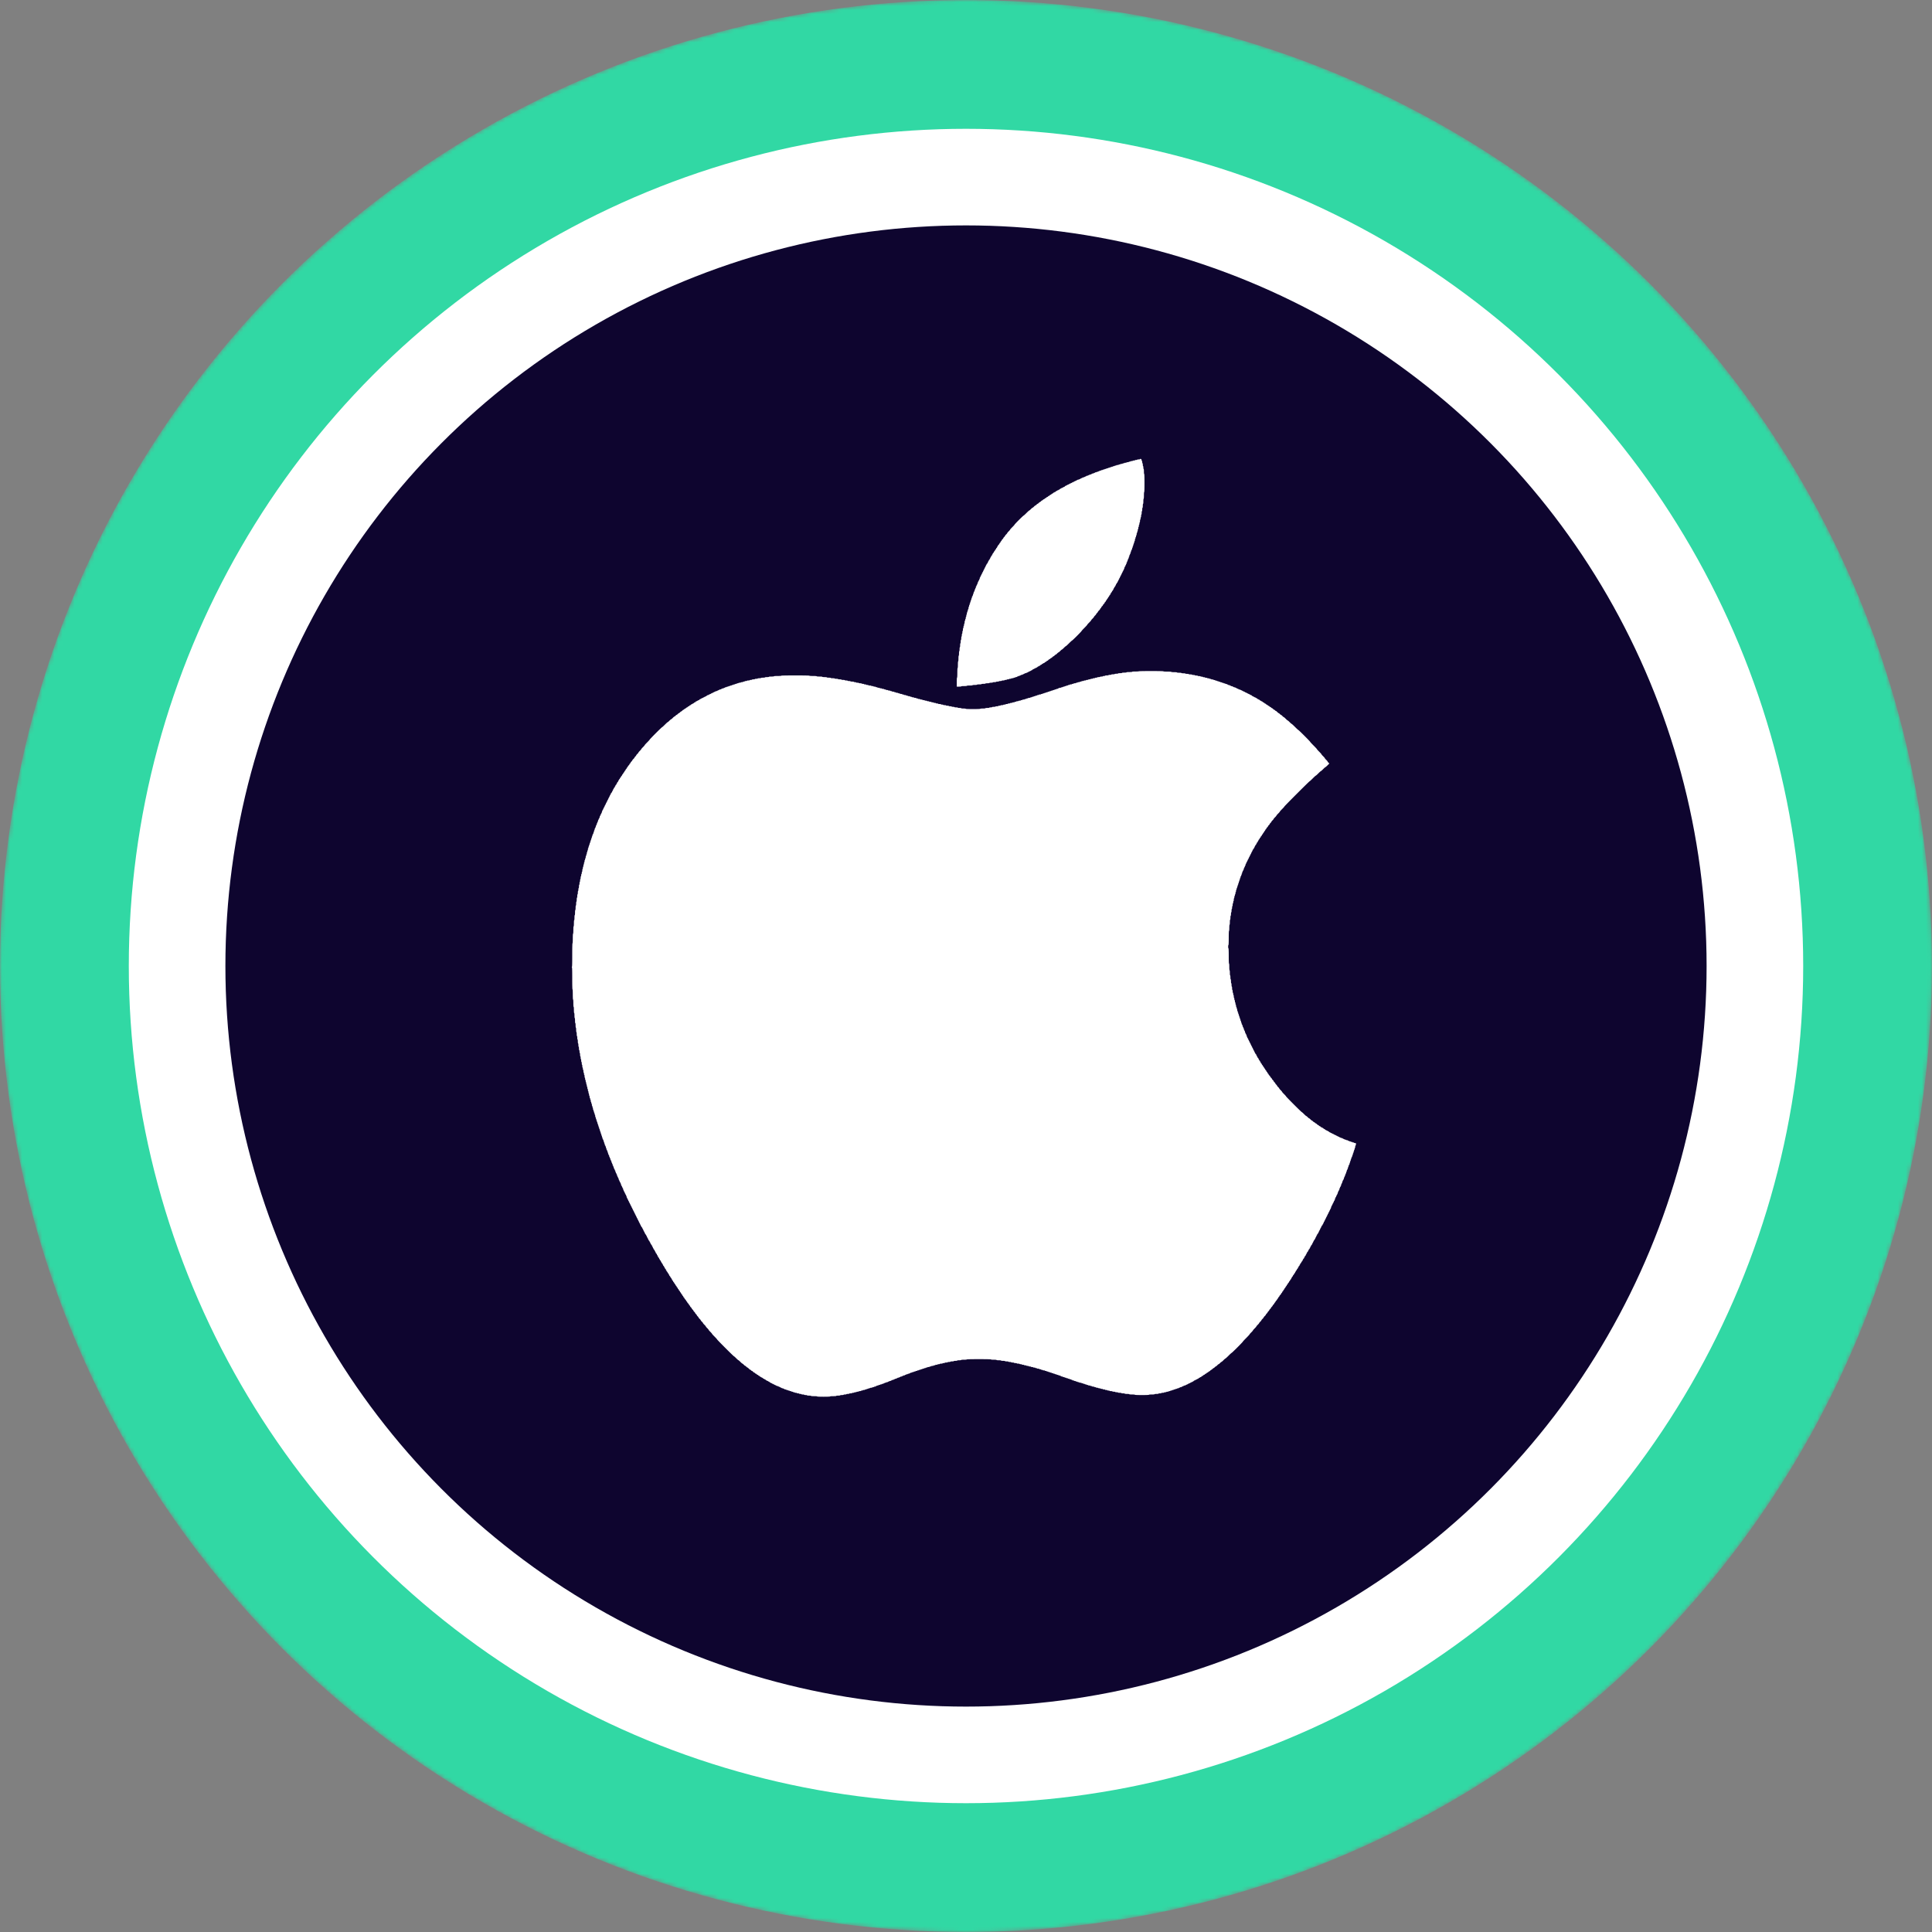 <svg width="480" height="480" viewBox="0 0 480 480" fill="none" xmlns="http://www.w3.org/2000/svg"><rect x="0" y="0" width="480" height="480" fill="#808080" stroke="none"/><mask id="mask0" maskUnits="userSpaceOnUse" x="0" y="0" width="480" height="480"><circle cx="240" cy="240" r="240" fill="url(#paint0_linear)"/></mask><g mask="url(#mask0)"><circle cx="240" cy="240" r="240" fill="#31D8A4"/><circle cx="240" cy="240" r="208" fill="#fff"/></g><circle cx="240" cy="240" r="184" fill="#0E052F"/><path fill-rule="evenodd" clip-rule="evenodd" d="M283.23 114.068c0 .038-.157.07-.349.07-.192 0-.349.031-.349.07 0 .038-.126.07-.28.07-.153 0-.279.031-.279.069 0 .039-.126.07-.28.07-.153 0-.279.032-.279.07 0 .039-.126.07-.279.07-.154 0-.28.032-.28.07 0 .038-.094.07-.209.07-.115 0-.21.031-.21.07 0 .038-.126.07-.279.07-.154 0-.28.031-.28.07 0 .038-.125.069-.279.069-.154 0-.279.032-.279.07 0 .039-.095.07-.21.07-.115 0-.209.032-.209.07 0 .039-.126.07-.28.07-.153 0-.279.031-.279.07 0 .038-.094.07-.21.07-.115 0-.209.031-.209.07 0 .038-.126.07-.28.07-.153 0-.279.031-.279.069 0 .039-.094.07-.21.07-.115 0-.209.032-.209.07 0 .039-.094.07-.21.07-.115 0-.209.032-.209.07 0 .038-.094.07-.21.07-.115 0-.209.031-.209.07 0 .038-.095.07-.21.07-.115 0-.209.031-.209.07 0 .038-.095.069-.21.069-.115 0-.209.032-.209.07 0 .039-.095.07-.21.07-.115 0-.21.032-.21.07 0 .038-.094.07-.209.07-.115 0-.21.031-.21.07 0 .038-.094.07-.209.07-.115 0-.21.031-.21.07 0 .038-.094.069-.209.069-.115 0-.21.032-.21.07 0 .039-.094.07-.209.07-.116 0-.21.032-.21.07 0 .039-.063.07-.14.07-.076 0-.139.031-.139.07 0 .038-.095.07-.21.07-.115 0-.209.031-.209.07 0 .038-.095.07-.21.07-.115 0-.209.031-.209.069 0 .039-.063.07-.14.07-.077 0-.14.032-.14.07 0 .039-.094.07-.209.07-.116 0-.21.032-.21.07 0 .038-.063.07-.14.07-.076 0-.139.031-.139.07 0 .038-.095.07-.21.07-.115 0-.209.031-.209.07 0 .038-.063.069-.14.069-.077 0-.14.032-.14.07 0 .039-.094.07-.209.07-.116 0-.21.032-.21.07 0 .039-.063.07-.139.07-.077 0-.14.031-.14.07 0 .038-.063.07-.14.07-.077 0-.14.031-.14.07 0 .038-.094.07-.209.07-.115 0-.21.031-.21.069 0 .039-.063.07-.139.07-.077 0-.14.032-.14.07 0 .039-.063.07-.14.07-.077 0-.139.032-.139.07 0 .038-.063.07-.14.07-.077 0-.14.031-.14.07 0 .038-.094.07-.209.07-.116 0-.21.031-.21.07 0 .038-.063.069-.14.069-.076 0-.139.032-.139.07 0 .039-.063.07-.14.07-.077 0-.14.032-.14.07 0 .039-.063.07-.139.07-.077 0-.14.031-.14.07 0 .038-.063.07-.14.07-.077 0-.139.031-.139.07 0 .038-.063.07-.14.07-.077 0-.14.031-.14.069 0 .039-.063.07-.14.07-.076 0-.139.032-.139.07 0 .039-.063.07-.14.07-.077 0-.14.032-.14.07 0 .038-.062.07-.139.07-.077 0-.14.031-.14.07 0 .038-.063.07-.14.07-.077 0-.139.031-.139.069 0 .039-.063.07-.14.07-.077 0-.14.032-.14.07 0 .039-.056.07-.124.07s-.17.063-.225.14c-.055.077-.157.14-.225.14s-.124.031-.124.07c0 .038-.063.069-.14.069-.077 0-.14.032-.14.07 0 .039-.062.07-.139.07-.077 0-.14.032-.14.07 0 .039-.056.07-.124.07-.069 0-.17.063-.225.14-.056.077-.157.14-.225.14-.069 0-.124.031-.124.069 0 .039-.063.07-.14.07-.077 0-.14.032-.14.07 0 .039-.056.07-.124.07s-.17.063-.225.14c-.055.077-.157.14-.225.14s-.124.031-.124.07c0 .038-.056.069-.125.069-.068 0-.169.063-.225.14-.055.077-.149.14-.209.14s-.154.063-.21.14c-.055.077-.149.14-.209.14s-.154.062-.21.139c-.055.077-.149.14-.209.14s-.154.063-.21.14c-.055.077-.149.14-.209.14s-.154.063-.21.139c-.055.077-.15.14-.209.14-.06 0-.155.063-.21.14-.055.077-.15.14-.209.14-.06 0-.155.063-.21.139-.055.077-.144.14-.197.14-.053 0-.184.095-.292.21-.108.115-.233.21-.279.21-.046 0-.172.094-.28.209-.107.116-.233.21-.279.21-.046 0-.172.094-.28.21-.107.115-.232.209-.277.209-.046 0-.203.126-.351.28-.148.154-.305.279-.348.279-.044 0-.233.158-.42.35-.188.192-.375.349-.418.349-.042 0-.357.283-.7.629-.343.346-.656.629-.696.629-.096 0-2.238 2.143-2.238 2.239 0 .04-.251.322-.558.626-.308.305-.559.588-.559.631 0 .043-.157.231-.349.418-.192.187-.35.376-.35.42 0 .044-.125.201-.279.349-.154.147-.279.305-.279.35 0 .046-.095.171-.21.279-.115.107-.209.233-.209.279 0 .046-.095.172-.21.28-.115.107-.21.239-.21.292 0 .053-.062.141-.139.197-.077.055-.14.15-.14.209 0 .06-.063.155-.14.21-.076.056-.139.144-.139.197 0 .053-.095.185-.21.292-.115.108-.209.246-.209.308 0 .061-.032.112-.07.112-.039 0-.07.056-.07.124s-.063.17-.14.225c-.077.056-.139.15-.139.21s-.063.154-.14.209c-.077.056-.14.15-.14.21s-.063.154-.14.21c-.076.055-.139.149-.139.209s-.063.155-.14.21c-.077.055-.14.157-.14.225s-.031.124-.069.124c-.039 0-.07.056-.07.125 0 .068-.063.169-.14.225-.077.055-.14.157-.14.225s-.031.124-.07.124c-.038 0-.069.063-.069.14 0 .077-.032.14-.07.14-.039 0-.07.056-.07.124 0 .069-.063.17-.14.225-.077.056-.139.157-.139.225 0 .069-.032.125-.07.125-.039 0-.07.063-.07.14 0 .076-.032.139-.07.139-.038 0-.07.056-.07.125 0 .068-.063.169-.14.225-.076.055-.139.156-.139.225 0 .068-.032.124-.07.124-.038 0-.07.063-.07.14 0 .077-.031.14-.07.14-.038 0-.07.063-.07.139 0 .077-.031.14-.069.14-.039 0-.07.063-.07.14 0 .077-.032.14-.07.14-.039 0-.07.063-.07.14 0 .076-.031.139-.07.139-.038 0-.07.063-.07.14 0 .077-.031.14-.07.14-.038 0-.069.063-.069.14 0 .077-.032.139-.07.139-.039 0-.07.063-.07.14 0 .077-.032.14-.07.14-.038 0-.07.063-.07.14 0 .077-.031.14-.07.14-.038 0-.069.062-.069.139 0 .077-.032.14-.07.14-.039 0-.07.063-.07.14 0 .077-.032.14-.07.14-.038 0-.07.063-.07.139 0 .077-.031.14-.07.14-.038 0-.07.095-.07.21 0 .115-.031.21-.069.21-.039 0-.07.062-.07.139 0 .077-.032.14-.07.14-.039 0-.07.063-.07.14 0 .077-.031.14-.07.14-.038 0-.07.062-.07.139 0 .077-.031.14-.069.14-.039 0-.07.094-.07.21 0 .115-.032.209-.07.209-.039 0-.07.063-.07.14 0 .077-.031.14-.07.14-.038 0-.07.063-.07.14 0 .077-.031.14-.07.14-.038 0-.069.094-.069.209 0 .116-.032.21-.07.21-.039 0-.07.063-.07.14 0 .077-.032.139-.07.139-.038 0-.07.095-.07.21 0 .115-.031.21-.07.21-.038 0-.069.063-.069.14 0 .076-.032.139-.07.139-.039 0-.07.095-.07.21 0 .115-.032.21-.07.21-.038 0-.07.094-.07.209 0 .116-.031.21-.07.21-.038 0-.07.063-.07.14 0 .077-.031.139-.069.139-.039 0-.07.095-.07.21 0 .115-.032.21-.07.21-.039 0-.07.094-.07.209 0 .116-.031.21-.07.21-.038 0-.07.094-.07.21 0 .115-.031.209-.069.209-.039 0-.07.095-.07.21 0 .115-.032.21-.07.21-.039 0-.07.094-.07.209 0 .116-.031.21-.07.21-.038 0-.07.094-.07.21 0 .115-.031.209-.07.209-.038 0-.069.126-.069.28 0 .154-.032.279-.07.279-.039 0-.07.095-.07.21 0 .115-.032.21-.07.21-.038 0-.07.094-.07.209 0 .116-.031.21-.07.21-.038 0-.07.126-.07.28 0 .153-.031.279-.069.279-.039 0-.07.126-.07.28 0 .154-.032.279-.07.279-.038 0-.07.126-.07.28 0 .154-.031.279-.07.279-.038 0-.07.095-.07.21 0 .115-.031.21-.069.21-.039 0-.07.157-.07.349 0 .192-.032.35-.07.35-.039 0-.07.125-.07.279 0 .154-.031.28-.07.28-.038 0-.07.125-.07.279 0 .154-.031.28-.069.28-.039 0-.07.157-.07.349 0 .192-.032.35-.07.35-.039 0-.07.157-.07.349 0 .192-.031.349-.07.349-.038 0-.07.158-.07.35 0 .192-.031.349-.07.349-.038 0-.069.187-.069.42 0 .233-.031.419-.07.419-.039 0-.07.186-.07.419 0 .233-.031.42-.07.42-.04 0-.07.209-.07.489 0 .279-.03.489-.07.489-.04 0-.07.21-.07.489 0 .28-.029.489-.069.489-.041 0-.07.233-.07.56 0 .326-.029.559-.07.559-.042 0-.07.279-.07.699 0 .419-.028.698-.07.698-.042 0-.07.327-.07.839 0 .513-.027.839-.069.839-.044 0-.07.442-.07 1.188 0 .745-.026 1.188-.07 1.188-.044 0-.07.419-.07 1.118v1.118h.559c.326 0 .559-.029.559-.07 0-.042.279-.07.698-.07.419 0 .698-.028.698-.069 0-.042.28-.07.699-.07.419 0 .698-.028.698-.07 0-.041.233-.07.559-.07.326 0 .559-.029.559-.07 0-.041.233-.07.559-.07.326 0 .559-.029.559-.07 0-.04.209-.07.488-.07.28 0 .489-.03.489-.07 0-.039.21-.069.489-.069.28 0 .489-.03.489-.07 0-.039.187-.07.419-.07.233 0 .419-.031.419-.07 0-.039.187-.07.419-.07.233 0 .42-.031.42-.07 0-.038.157-.07.349-.07.192 0 .349-.031.349-.07 0-.038.157-.07.349-.07.192 0 .349-.031.349-.069 0-.039.158-.07.35-.07.192 0 .349-.032.349-.07 0-.039.126-.07.279-.07.154 0 .28-.032.28-.07 0-.038.125-.07.279-.07.154 0 .28-.031.28-.07 0-.038.125-.07.279-.07.154 0 .279-.031.279-.07 0-.038.126-.069.28-.069.153 0 .279-.032.279-.07 0-.039.094-.07.21-.07.115 0 .209-.032.209-.07 0-.039.094-.07.21-.07.115 0 .209-.031.209-.07 0-.038.063-.07.14-.07.077 0 .14-.031.14-.07 0-.038.094-.07.209-.07.115 0 .21-.031.21-.069 0-.039.063-.07.139-.07.077 0 .14-.032.14-.07 0-.039.094-.07.21-.07.115 0 .209-.032.209-.07 0-.038.063-.07.14-.07.077 0 .14-.031.14-.07 0-.038.062-.07.139-.07.077 0 .14-.031.14-.069 0-.039.094-.07.209-.07.116 0 .21-.032.21-.07 0-.039.063-.07.14-.07.077 0 .139-.032.139-.07 0-.038.063-.07.14-.07.077 0 .14-.031.14-.07 0-.038.063-.07.139-.07.077 0 .14-.031.14-.07 0-.038.063-.069.14-.069.077 0 .14-.032.14-.07 0-.039.056-.07.124-.07s.169-.063.225-.14c.055-.077.156-.14.225-.14.068 0 .124-.031.124-.07 0-.038.063-.07.14-.07.077 0 .139-.031.139-.069 0-.039.063-.07.14-.07.077 0 .14-.032.14-.07 0-.039.056-.07.124-.07s.17-.063.225-.14c.055-.077.157-.14.225-.14s.124-.031.124-.07c0-.038.056-.069.125-.069.068 0 .169-.063.224-.14.056-.077.15-.14.21-.14s.154-.063.21-.14c.055-.077.156-.14.225-.14.068 0 .124-.031.124-.069 0-.039.056-.07.124-.07s.17-.063.225-.14c.055-.077.15-.14.21-.14.059 0 .154-.063.209-.14.056-.076.144-.139.197-.139.053 0 .184-.095.292-.21.108-.115.239-.21.292-.21.053 0 .142-.063.197-.139.055-.077.144-.14.197-.14.053 0 .184-.095.292-.21.108-.115.233-.21.279-.21.046 0 .172-.094.28-.209.107-.116.232-.21.278-.21.045 0 .203-.126.35-.279.148-.154.305-.28.349-.28.043 0 .232-.157.42-.349.187-.193.375-.35.418-.35.043 0 .263-.189.49-.419.226-.231.445-.419.487-.419.042 0 .388-.315.77-.699.381-.385.726-.699.766-.699.095 0 2.377-2.283 2.377-2.378 0-.04.314-.385.698-.767.385-.382.699-.728.699-.77 0-.041.22-.293.489-.558.269-.265.489-.517.489-.56 0-.043.157-.231.349-.418.192-.188.349-.377.349-.421 0-.044.126-.2.28-.348.153-.148.279-.306.279-.351 0-.045.094-.17.21-.278.115-.108.209-.233.209-.278 0-.045.126-.203.279-.351.154-.148.28-.311.28-.364 0-.052.063-.14.14-.195.076-.056.139-.144.139-.197 0-.053.095-.185.21-.292.115-.108.209-.234.209-.28 0-.046.095-.172.21-.279.115-.108.209-.24.209-.293 0-.053.063-.141.14-.197.077-.055.14-.149.14-.209s.063-.155.139-.21c.077-.055.14-.15.14-.21s.063-.154.14-.209c.077-.056.14-.15.14-.21s.062-.154.139-.21c.077-.055.14-.149.14-.209s.063-.155.14-.21c.076-.055.139-.157.139-.225s.032-.124.07-.124c.039 0 .07-.056.07-.125 0-.068.063-.169.14-.225.077-.055.139-.15.139-.209 0-.06.063-.155.14-.21.077-.056.14-.157.14-.225 0-.069.031-.125.07-.125.038 0 .069-.062.069-.139 0-.077.032-.14.07-.14.039 0 .07-.056.07-.124 0-.069.063-.17.14-.226.077-.055.14-.156.14-.225 0-.068.031-.124.069-.124.039 0 .07-.063.07-.14 0-.077.032-.14.07-.14.039 0 .07-.056.07-.124s.063-.17.14-.225c.076-.055.139-.157.139-.225s.032-.124.07-.124c.039 0 .07-.063.07-.14 0-.077.031-.14.07-.14.038 0 .07-.063.07-.14 0-.077.031-.139.07-.139.038 0 .069-.063.069-.14 0-.077.032-.14.07-.14.039 0 .07-.063.07-.14 0-.077.032-.14.07-.14.038 0 .07-.062.07-.139 0-.077.031-.14.07-.14.038 0 .07-.063.07-.14 0-.077.031-.14.069-.14.039 0 .07-.063.07-.139 0-.077.032-.14.07-.14.038 0 .07-.063.07-.14 0-.077.031-.14.07-.14.038 0 .07-.063.07-.14 0-.076.031-.139.069-.139.039 0 .07-.063.07-.14 0-.077.032-.14.07-.14.039 0 .07-.063.07-.14 0-.077.031-.139.07-.139.038 0 .07-.095.07-.21 0-.115.031-.21.07-.21.038 0 .069-.063.069-.14 0-.076.032-.139.07-.139.039 0 .07-.063.07-.14 0-.077.031-.14.07-.14.038 0 .07-.063.07-.14 0-.076.031-.139.07-.139.038 0 .069-.095.069-.21 0-.115.032-.21.07-.21.039 0 .07-.063.07-.139 0-.077.032-.14.07-.14.038 0 .07-.095.07-.21 0-.115.031-.21.07-.21.038 0 .07-.062.07-.139 0-.077.031-.14.069-.14.039 0 .07-.094.07-.21 0-.115.032-.209.07-.209.038 0 .07-.095.07-.21 0-.115.031-.21.07-.21.038 0 .07-.063.07-.14 0-.076.031-.139.069-.139.039 0 .07-.095.07-.21 0-.115.032-.21.07-.21.039 0 .07-.094.07-.209 0-.116.031-.21.07-.21.038 0 .07-.063.07-.14 0-.077.031-.139.07-.139.038 0 .069-.095.069-.21 0-.115.032-.21.07-.21.039 0 .07-.094.07-.209 0-.116.031-.21.07-.21.038 0 .07-.094.07-.21 0-.115.031-.209.07-.209.038 0 .069-.095.069-.21 0-.115.032-.21.07-.21.039 0 .07-.094.07-.209 0-.116.032-.21.07-.21.038 0 .07-.126.07-.28 0-.153.031-.279.07-.279.038 0 .07-.095.07-.21 0-.115.031-.209.069-.209.039 0 .07-.095.07-.21 0-.115.032-.21.07-.21.039 0 .07-.126.07-.279 0-.154.031-.28.07-.28.038 0 .07-.094.07-.21 0-.115.031-.209.069-.209.039 0 .07-.126.07-.28 0-.154.032-.279.07-.279.039 0 .07-.126.07-.28 0-.154.031-.279.07-.279.038 0 .07-.126.07-.28 0-.154.031-.28.07-.28.038 0 .069-.125.069-.279 0-.154.032-.28.07-.28.039 0 .07-.157.07-.349 0-.192.032-.349.07-.349.038 0 .07-.126.07-.28 0-.154.031-.28.07-.28.038 0 .069-.157.069-.349 0-.192.032-.349.07-.349.039 0 .07-.187.07-.42 0-.233.031-.419.07-.419.039 0 .07-.186.07-.419 0-.233.031-.42.07-.42.04 0 .07-.209.07-.489 0-.279.03-.489.069-.489.042 0 .07-.256.07-.629s.029-.629.07-.629c.043 0 .07-.326.07-.839 0-.512.027-.838.07-.838.045 0 .07-.792.07-2.237 0-1.444-.025-2.236-.07-2.236-.042 0-.07-.256-.07-.629s-.028-.629-.07-.629c-.038 0-.07-.157-.07-.349 0-.193-.031-.35-.07-.35-.038 0-.069-.157-.069-.349 0-.193-.032-.35-.07-.35-.039 0-.07-.126-.07-.279 0-.154-.032-.28-.07-.28-.038 0-.07-.081-.07-.18a.453.453 0 00-.1-.279c-.114-.115-.319-.134-.319-.03zm-.279 52.694c0 .043-.326.07-.838.07-.513 0-.839.027-.839.07 0 .042-.279.07-.698.07-.419 0-.699.028-.699.07 0 .041-.232.07-.558.07-.326 0-.559.029-.559.07 0 .04-.21.07-.489.07s-.489.03-.489.07c0 .038-.186.069-.419.069-.233 0-.419.031-.419.07 0 .039-.186.07-.419.07-.233 0-.419.031-.419.07 0 .038-.157.07-.35.07-.192 0-.349.031-.349.07 0 .039-.186.07-.419.07-.233 0-.419.031-.419.07 0 .038-.126.069-.279.069-.154 0-.28.032-.28.07 0 .039-.157.07-.349.07-.192 0-.349.032-.349.07 0 .039-.157.07-.349.07-.192 0-.35.031-.35.07 0 .038-.125.07-.279.07-.154 0-.279.031-.279.07 0 .038-.126.07-.28.07-.153 0-.279.031-.279.069 0 .039-.126.07-.28.07-.153 0-.279.032-.279.07 0 .039-.126.07-.279.07-.154 0-.28.032-.28.07 0 .038-.125.07-.279.07-.154 0-.279.031-.279.07 0 .038-.126.07-.28.07-.154 0-.279.031-.279.07 0 .038-.126.069-.28.069-.153 0-.279.032-.279.07 0 .039-.094.07-.21.07-.115 0-.209.032-.209.07 0 .039-.126.07-.279.07-.154 0-.28.031-.28.07 0 .038-.094.07-.209.07-.116 0-.21.031-.21.07 0 .038-.126.07-.279.07-.154 0-.28.031-.28.069 0 .039-.094.07-.209.07-.116 0-.21.032-.21.07 0 .039-.126.07-.279.07-.154 0-.28.032-.28.07 0 .038-.094.07-.209.07-.115 0-.21.031-.21.07 0 .038-.094.07-.209.07-.115 0-.21.031-.21.07 0 .038-.094.069-.209.069-.116 0-.21.032-.21.07 0 .039-.094.07-.209.07-.116 0-.21.032-.21.07 0 .039-.094.07-.209.07-.116 0-.21.031-.21.07 0 .038-.126.07-.279.07-.154 0-.28.031-.28.07 0 .038-.063.07-.139.07-.077 0-.14.031-.14.069 0 .039-.094.07-.21.07-.115 0-.209.032-.209.07 0 .039-.095.07-.21.07-.115 0-.209.031-.209.07 0 .038-.095.07-.21.07-.115 0-.209.031-.209.07 0 .038-.095.07-.21.07-.115 0-.209.031-.209.069 0 .039-.095.07-.21.07-.115 0-.21.032-.21.07 0 .039-.094.07-.209.07-.115 0-.21.032-.21.07 0 .038-.094.07-.209.07-.115 0-.21.031-.21.07 0 .038-.094.07-.209.07-.116 0-.21.031-.21.07 0 .038-.094.069-.209.069-.116 0-.21.032-.21.07 0 .039-.094.07-.209.07-.116 0-.21.032-.21.07 0 .039-.126.07-.279.07-.154 0-.28.031-.28.07 0 .038-.094.07-.209.07-.116 0-.21.031-.21.07 0 .038-.094.07-.209.07-.116 0-.21.031-.21.069 0 .039-.094.07-.209.07-.116 0-.21.032-.21.07 0 .039-.094.07-.21.07-.115 0-.209.032-.209.07 0 .038-.094.07-.21.07-.115 0-.209.031-.209.07 0 .038-.126.07-.28.07-.153 0-.279.031-.279.07 0 .038-.094.069-.209.069-.116 0-.21.032-.21.07 0 .039-.094.07-.21.07-.115 0-.209.032-.209.07 0 .039-.126.07-.279.07-.154 0-.28.031-.28.07 0 .038-.094.07-.209.07-.116 0-.21.031-.21.07 0 .038-.126.07-.279.07-.154 0-.28.031-.28.069 0 .039-.125.07-.279.07-.154 0-.279.032-.279.07 0 .039-.095.07-.21.07-.115 0-.21.032-.21.07 0 .038-.125.07-.279.07-.154 0-.279.031-.279.07 0 .038-.126.07-.28.07-.153 0-.279.031-.279.069 0 .039-.126.07-.279.07-.154 0-.28.032-.28.07 0 .039-.126.07-.279.07-.154 0-.28.032-.28.07 0 .038-.125.07-.279.07-.154 0-.279.031-.279.07 0 .038-.158.07-.35.07-.192 0-.349.031-.349.07 0 .038-.126.069-.279.069-.154 0-.28.032-.28.07 0 .039-.157.07-.349.07-.192 0-.349.032-.349.07 0 .039-.186.07-.419.07-.233 0-.419.031-.419.07 0 .038-.157.07-.35.07-.192 0-.349.031-.349.07 0 .04-.209.07-.489.07-.279 0-.489.03-.489.069 0 .042-.256.07-.628.07-.373 0-.629.029-.629.07 0 .045-.652.07-1.816.07-1.164 0-1.816-.025-1.816-.07 0-.041-.233-.07-.559-.07-.326 0-.558-.029-.558-.07 0-.038-.187-.069-.42-.069-.232 0-.419-.031-.419-.07 0-.039-.186-.07-.419-.07-.232 0-.419-.031-.419-.07 0-.039-.157-.07-.349-.07-.192 0-.349-.031-.349-.07 0-.038-.157-.07-.349-.07-.193 0-.35-.031-.35-.07 0-.038-.157-.07-.349-.07-.192 0-.349-.031-.349-.069 0-.039-.157-.07-.349-.07-.192 0-.35-.032-.35-.07 0-.039-.125-.07-.279-.07-.154 0-.279-.032-.279-.07 0-.038-.158-.07-.35-.07-.192 0-.349-.031-.349-.07 0-.038-.126-.07-.279-.07-.154 0-.28-.031-.28-.07 0-.038-.125-.069-.279-.069-.154 0-.279-.032-.279-.07 0-.039-.126-.07-.28-.07-.153 0-.279-.032-.279-.07 0-.038-.126-.07-.28-.07-.153 0-.279-.031-.279-.07 0-.038-.126-.07-.279-.07-.154 0-.28-.031-.28-.07 0-.038-.125-.069-.279-.069-.154 0-.28-.032-.28-.07 0-.039-.125-.07-.279-.07-.154 0-.279-.032-.279-.07 0-.039-.126-.07-.28-.07-.153 0-.279-.031-.279-.07 0-.038-.126-.07-.279-.07-.154 0-.28-.031-.28-.07 0-.038-.094-.07-.209-.07-.116 0-.21-.031-.21-.069 0-.039-.126-.07-.279-.07-.154 0-.28-.032-.28-.07 0-.039-.125-.07-.279-.07-.154 0-.279-.032-.279-.07 0-.038-.095-.07-.21-.07-.115 0-.21-.031-.21-.07 0-.038-.125-.07-.279-.07-.154 0-.279-.031-.279-.07 0-.038-.095-.069-.21-.069-.115 0-.209-.032-.209-.07 0-.039-.126-.07-.28-.07-.153 0-.279-.032-.279-.07 0-.039-.094-.07-.21-.07-.115 0-.209-.031-.209-.07 0-.038-.126-.07-.28-.07-.153 0-.279-.031-.279-.07 0-.038-.094-.07-.21-.07-.115 0-.209-.031-.209-.069 0-.039-.126-.07-.279-.07-.154 0-.28-.032-.28-.07 0-.039-.094-.07-.209-.07-.116 0-.21-.032-.21-.07 0-.038-.126-.07-.279-.07-.154 0-.28-.031-.28-.07 0-.038-.094-.07-.209-.07-.116 0-.21-.031-.21-.07 0-.038-.126-.069-.279-.069-.154 0-.28-.032-.28-.07 0-.039-.125-.07-.279-.07-.154 0-.279-.032-.279-.07 0-.039-.095-.07-.21-.07-.115 0-.209-.031-.209-.07 0-.038-.126-.07-.28-.07-.153 0-.279-.031-.279-.07 0-.038-.126-.069-.28-.069-.153 0-.279-.032-.279-.07 0-.039-.126-.07-.279-.07-.154 0-.28-.032-.28-.07 0-.039-.094-.07-.209-.07-.116 0-.21-.031-.21-.07 0-.038-.126-.07-.279-.07-.154 0-.28-.031-.28-.07 0-.038-.125-.07-.279-.07-.154 0-.279-.031-.279-.069 0-.039-.158-.07-.35-.07-.192 0-.349-.032-.349-.07 0-.039-.126-.07-.279-.07-.154 0-.28-.032-.28-.07 0-.038-.125-.07-.279-.07-.154 0-.279-.031-.279-.07 0-.038-.126-.07-.28-.07-.153 0-.279-.031-.279-.07 0-.038-.157-.069-.349-.069-.192 0-.35-.032-.35-.07 0-.039-.157-.07-.349-.07-.192 0-.349-.032-.349-.07 0-.039-.126-.07-.279-.07-.154 0-.28-.031-.28-.07 0-.039-.186-.07-.419-.07-.233 0-.419-.031-.419-.07 0-.038-.157-.07-.349-.07-.192 0-.35-.031-.35-.069 0-.039-.157-.07-.349-.07-.192 0-.349-.032-.349-.07 0-.039-.186-.07-.419-.07-.233 0-.419-.031-.419-.07 0-.039-.186-.07-.419-.07-.233 0-.419-.031-.419-.07 0-.039-.187-.07-.419-.07-.233 0-.419-.031-.419-.07 0-.039-.21-.069-.489-.069-.28 0-.489-.03-.489-.07 0-.04-.21-.07-.489-.07-.28 0-.489-.03-.489-.07 0-.041-.233-.07-.559-.07-.326 0-.559-.029-.559-.07 0-.042-.279-.07-.698-.07-.419 0-.699-.028-.699-.07 0-.043-.349-.07-.908-.07-.558 0-.908-.026-.908-.069 0-.046-1.21-.07-3.492-.07s-3.492.024-3.492.07c0 .043-.35.069-.908.069-.559 0-.908.027-.908.07 0 .042-.256.07-.629.07-.372 0-.629.029-.629.07 0 .04-.209.07-.489.07-.279 0-.488.03-.488.07 0 .04-.21.07-.489.07-.28 0-.489.03-.489.07 0 .039-.187.07-.419.07-.233 0-.419.031-.419.069 0 .039-.158.07-.35.07-.192 0-.349.032-.349.07 0 .039-.157.07-.349.07-.192 0-.349.032-.349.07 0 .038-.126.07-.28.07-.153 0-.279.031-.279.07 0 .038-.157.07-.349.07-.192 0-.35.031-.35.07 0 .038-.125.069-.279.069-.154 0-.279.032-.279.07 0 .039-.095.07-.21.07-.115 0-.209.032-.209.07 0 .039-.126.07-.28.07-.154 0-.279.031-.279.07 0 .038-.126.07-.28.07-.153 0-.279.031-.279.07 0 .038-.094.07-.21.07-.115 0-.209.031-.209.069 0 .039-.094.07-.21.07-.115 0-.209.032-.209.07 0 .039-.094.07-.21.07-.115 0-.209.032-.209.07 0 .038-.095.07-.21.07-.115 0-.209.031-.209.07 0 .038-.095.07-.21.07-.115 0-.209.031-.209.07 0 .038-.095.069-.21.069-.115 0-.21.032-.21.07 0 .039-.094.07-.209.07-.115 0-.21.032-.21.07 0 .039-.094.07-.209.07-.115 0-.21.031-.21.07 0 .038-.063.07-.139.07-.077 0-.14.031-.14.07 0 .038-.094.07-.21.07-.115 0-.209.031-.209.069 0 .039-.063.07-.14.07-.077 0-.14.032-.14.07 0 .039-.094.07-.209.07-.115 0-.21.031-.21.07 0 .038-.062.07-.139.07-.077 0-.14.031-.14.07 0 .038-.063.07-.14.07-.077 0-.139.031-.139.069 0 .039-.095.07-.21.07-.115 0-.209.032-.209.07 0 .039-.063.07-.14.07-.077 0-.14.032-.14.07 0 .038-.063.07-.14.07-.076 0-.139.031-.139.07 0 .038-.063.07-.14.07-.077 0-.14.031-.14.07 0 .038-.062.069-.139.069-.077 0-.14.032-.14.07 0 .039-.063.07-.14.07-.077 0-.139.032-.139.07 0 .039-.063.07-.14.07-.077 0-.14.031-.14.07 0 .038-.087.07-.194.07a.382.382 0 00-.295.14c-.055.076-.156.139-.225.139-.068 0-.124.032-.124.07 0 .039-.063.07-.14.07-.076 0-.139.032-.139.07 0 .038-.063.07-.14.07-.077 0-.14.031-.14.07 0 .038-.063.07-.139.07-.077 0-.14.031-.14.07 0 .038-.063.069-.14.069-.077 0-.14.032-.14.07 0 .039-.055.07-.124.07-.068 0-.169.063-.225.14-.055.077-.156.14-.225.14-.068 0-.124.031-.124.07 0 .038-.063.07-.14.07-.076 0-.139.031-.139.069 0 .039-.056.07-.125.07-.068 0-.169.063-.225.14-.055.077-.149.14-.209.14s-.154.063-.21.14c-.055.076-.156.139-.225.139-.068 0-.124.032-.124.07 0 .039-.056.07-.124.07-.069 0-.17.063-.225.14-.056.077-.15.14-.21.14s-.154.063-.209.139c-.056.077-.15.14-.21.14s-.154.063-.209.14c-.056.077-.15.14-.21.14s-.154.063-.209.14c-.056.076-.15.139-.21.139s-.154.063-.209.14c-.056.077-.144.14-.197.14-.053 0-.185.094-.292.21-.108.115-.234.209-.28.209-.046 0-.172.095-.279.21-.108.115-.234.21-.28.21-.046 0-.171.094-.279.209-.108.115-.233.21-.279.21-.046 0-.172.094-.28.21-.107.115-.232.209-.277.209-.044 0-.234.157-.421.35-.187.192-.376.349-.419.349-.044 0-.232.157-.419.349-.187.193-.375.35-.418.35-.042 0-.357.283-.7.629-.343.346-.656.629-.696.629-.095 0-3.076 2.982-3.076 3.077 0 .04-.282.354-.628.697-.346.343-.629.658-.629.7 0 .042-.188.261-.419.488-.23.226-.419.447-.419.49 0 .043-.157.231-.349.418-.192.188-.349.377-.349.421 0 .044-.126.2-.28.348-.154.148-.279.306-.279.351 0 .045-.095.17-.21.278-.115.108-.209.233-.209.278 0 .045-.126.203-.28.351-.153.148-.279.306-.279.351 0 .045-.094.17-.21.278-.115.108-.209.239-.209.292 0 .053-.063.142-.14.197-.077.056-.14.144-.14.197 0 .053-.094.185-.209.292-.115.108-.21.24-.21.293 0 .053-.063.141-.139.197-.077.055-.14.149-.14.209s-.063.155-.14.21c-.077.055-.139.15-.139.21s-.063.154-.14.209c-.077.056-.14.15-.14.21s-.063.154-.14.21c-.076.055-.139.149-.139.209s-.063.154-.14.21c-.077.055-.14.15-.14.21 0 .059-.062.154-.139.209-.077.056-.14.15-.14.21s-.063.154-.14.21c-.077.055-.139.149-.139.209s-.063.154-.14.21c-.077.055-.14.157-.14.225s-.031.124-.07.124c-.038 0-.069.056-.069.125 0 .068-.063.169-.14.225-.077.055-.14.156-.14.225 0 .068-.031.124-.07.124-.038 0-.07.056-.07.125 0 .068-.062.169-.139.225-.077.055-.14.156-.14.225 0 .068-.031.124-.07.124-.038 0-.07.056-.07.124 0 .069-.062.17-.139.225-.077.056-.14.157-.14.226 0 .068-.031.124-.07.124-.038 0-.07.063-.07.14 0 .077-.031.139-.07.139-.038 0-.069.063-.069.14 0 .077-.032.14-.07.14-.039 0-.07.056-.07.124 0 .069-.063.17-.14.225-.077.056-.139.157-.139.226 0 .068-.032.124-.07.124-.039 0-.07.063-.07.14 0 .077-.032.139-.07.139-.038 0-.07.063-.07.14 0 .077-.031.14-.07.14-.038 0-.07.063-.07.14 0 .077-.031.14-.069.14-.039 0-.07.062-.07.139 0 .077-.032.14-.07.14-.038 0-.07.063-.07.14 0 .077-.031.14-.07.14-.038 0-.07.063-.07.139 0 .077-.031.14-.069.14-.039 0-.07.063-.07.14 0 .077-.032.14-.07.14-.039 0-.07.063-.07.139 0 .077-.031.14-.07.14-.038 0-.07.063-.07.14 0 .077-.031.14-.07.14-.038 0-.069.063-.069.14 0 .076-.032.139-.07.139-.039 0-.07.063-.07.14 0 .077-.032.14-.07.14-.038 0-.07.063-.07.14 0 .077-.031.139-.07.139-.038 0-.069.063-.069.14 0 .077-.032.14-.07.14-.039 0-.07.063-.07.14 0 .077-.032.14-.07.14-.038 0-.07.062-.07.139 0 .077-.031.14-.07.14-.038 0-.07.094-.07.21 0 .115-.031.209-.069.209-.039 0-.07.063-.07.14 0 .077-.032.14-.07.14-.039 0-.07.063-.07.14 0 .077-.031.139-.07.139-.038 0-.07.063-.07.14 0 .077-.031.14-.069.14-.039 0-.07.094-.07.21 0 .115-.032.209-.07.209-.039 0-.07.063-.07.14 0 .077-.031.14-.07.14-.038 0-.07.063-.07.14 0 .077-.031.139-.07.139-.038 0-.069.095-.069.21 0 .115-.032.21-.07.21-.039 0-.07.063-.07.14 0 .076-.032.139-.07.139-.038 0-.07.095-.07.21 0 .115-.031.21-.07.21-.038 0-.069.063-.069.139 0 .077-.032.14-.07.14-.039 0-.07.095-.07.21 0 .115-.032.209-.07.209-.038 0-.07.063-.07.14 0 .077-.031.14-.07.14-.038 0-.07.094-.07.21 0 .115-.031.209-.069.209-.039 0-.07.095-.07.21 0 .115-.032.21-.07.21-.039 0-.07.094-.07.209 0 .116-.031.21-.07.21-.038 0-.07.063-.07.14 0 .077-.031.14-.069.14-.039 0-.07.094-.07.209 0 .116-.032.21-.07.21-.039 0-.07.094-.07.21 0 .115-.031.209-.07.209-.038 0-.07.095-.07.21 0 .115-.031.21-.07.21-.038 0-.069.094-.069.209 0 .115-.032.21-.07.21-.039 0-.07.094-.07.209 0 .116-.032.21-.07.21-.038 0-.07.094-.07.21 0 .115-.031.209-.07.209-.038 0-.07.095-.07.21 0 .115-.031.21-.069.21-.039 0-.07.094-.07.209 0 .116-.032.21-.07.21-.038 0-.07.126-.07.28 0 .153-.031.279-.07.279-.038 0-.07.095-.07.21 0 .115-.031.21-.069.21-.039 0-.07.125-.07.279 0 .154-.032.28-.07.28-.039 0-.07.094-.07.209 0 .116-.031.21-.07.21-.038 0-.07.126-.07.279 0 .154-.031.28-.07.28-.038 0-.069.094-.069.21 0 .115-.032.209-.07.209-.039 0-.07.126-.07.28 0 .154-.031.279-.07.279-.038 0-.07.126-.07.28 0 .154-.031.28-.07.28-.038 0-.069.125-.069.279 0 .154-.032.28-.07.28-.039 0-.07.125-.07.279 0 .154-.032.28-.07.28-.038 0-.07.157-.07.349 0 .192-.031.35-.07.35-.038 0-.07.125-.07.279 0 .154-.031.28-.069.28-.039 0-.07.125-.07.279 0 .154-.032.28-.07.28-.038 0-.07.157-.07.349 0 .192-.031.35-.07.35-.038 0-.07.157-.07.349 0 .192-.031.349-.069.349-.039 0-.07.158-.07.35 0 .192-.032.349-.07.349-.039 0-.07.187-.07.42 0 .233-.031.419-.07.419-.038 0-.07.157-.07.349 0 .193-.031.35-.07.35-.038 0-.069.186-.069.419 0 .233-.031.42-.07.42-.039 0-.07.186-.07.419 0 .233-.031.419-.07.419-.04 0-.07.21-.07.489 0 .28-.03.49-.07.49-.039 0-.069.209-.069.489 0 .279-.03.489-.07.489-.041 0-.07.233-.07.559 0 .326-.029.559-.07.559-.041 0-.07.256-.07.629s-.028.629-.07.629c-.041 0-.07.256-.07.629s-.028.629-.069.629c-.043 0-.07.303-.07.769s-.028.769-.07.769c-.043 0-.07.349-.07.908s-.027.909-.07.909c-.044 0-.07.442-.07 1.188 0 .745-.026 1.188-.069 1.188-.046 0-.07 1.023-.07 2.929 0 2.275-.02 2.939-.088 2.97-.069.033-.069.049 0 .082.068.031.088.653.088 2.76 0 1.767.024 2.72.07 2.72.044 0 .069.466.069 1.258s.026 1.258.07 1.258c.043 0 .07.35.07.909s.027.908.07.908c.042 0 .07.303.07.769s.027.769.07.769c.041 0 .069.256.069.629 0 .372.029.629.07.629.042 0 .07.256.07.629 0 .372.029.629.07.629.041 0 .07.232.07.559 0 .326.029.559.07.559.04 0 .07.233.07.559 0 .326.029.559.069.559.04 0 .07.21.07.489 0 .28.03.489.07.489.039 0 .07.187.07.42 0 .233.031.419.07.419.04 0 .07.21.07.489 0 .28.03.489.069.489.039 0 .07.187.07.42 0 .233.031.419.07.419.039 0 .07.186.07.419 0 .233.031.42.07.42.038 0 .07.157.07.349 0 .192.031.35.07.35.038 0 .069.186.069.419 0 .233.031.419.07.419.039 0 .07.157.07.35 0 .192.032.349.07.349.038 0 .07.157.07.35 0 .192.031.349.07.349.038 0 .069.157.069.349 0 .193.032.35.07.35.039 0 .07.157.07.349 0 .192.032.35.07.35.038 0 .07.125.07.279 0 .154.031.28.07.28.038 0 .07.157.07.349 0 .192.031.35.069.35.039 0 .07.125.07.279 0 .154.032.28.07.28.039 0 .07.157.07.349 0 .192.031.35.07.35.038 0 .07.125.07.279 0 .154.031.28.069.28.039 0 .07.125.07.279 0 .154.032.28.07.28.039 0 .07.126.07.279 0 .154.031.28.07.28.038 0 .07.126.07.279 0 .154.031.28.07.28.038 0 .069.126.069.28 0 .153.032.279.07.279.039 0 .07.126.07.28 0 .153.032.279.07.279.038 0 .07.126.07.28 0 .153.031.279.07.279.038 0 .069.126.069.28 0 .154.032.279.07.279.039 0 .07.126.07.28 0 .154.032.279.07.279.038 0 .07.095.07.21 0 .115.031.21.07.21.038 0 .07.126.07.279 0 .154.031.28.069.28.039 0 .07.094.07.209 0 .116.032.21.07.21.039 0 .07.126.07.28 0 .153.031.279.07.279.038 0 .07.095.07.21 0 .115.031.21.07.21.038 0 .069.125.069.279 0 .154.032.28.07.28.039 0 .07.094.07.209 0 .116.031.21.07.21.038 0 .07.094.07.21 0 .115.031.209.07.209.038 0 .069.095.069.21 0 .115.032.21.07.21.039 0 .07.125.07.279 0 .154.032.28.07.28.038 0 .07.094.07.209 0 .116.031.21.07.21.038 0 .07.094.07.21 0 .115.031.209.069.209.039 0 .07.095.07.21 0 .115.032.21.07.21.038 0 .07.094.07.209 0 .116.031.21.07.21.038 0 .07.094.07.21 0 .115.031.209.069.209.039 0 .07.095.07.21 0 .115.032.21.07.21.039 0 .07.094.07.209 0 .116.031.21.07.21.038 0 .07.094.07.21 0 .115.031.209.07.209.038 0 .069.095.069.21 0 .115.032.21.07.21.039 0 .07.094.07.209 0 .116.031.21.07.21.038 0 .07.094.07.21 0 .115.031.209.07.209.038 0 .069.095.069.21 0 .115.032.21.07.21.039 0 .07.094.07.209 0 .116.032.21.07.21.038 0 .07.063.07.14 0 .077.031.139.07.139.038 0 .07.095.07.21 0 .115.031.21.069.21.039 0 .07.094.07.209 0 .116.032.21.07.21.038 0 .07.094.07.21 0 .115.031.209.07.209.038 0 .07.063.07.14 0 .077.031.14.069.14.039 0 .07.094.07.21 0 .115.032.209.07.209.039 0 .07.095.07.21 0 .115.031.21.07.21.038 0 .07.062.07.139 0 .077.031.14.07.14.038 0 .069.094.069.21 0 .115.032.209.07.209.039 0 .07.095.07.21 0 .115.032.21.07.21.038 0 .07.063.07.14 0 .076.031.139.07.139.038 0 .069.095.069.21 0 .115.032.21.07.21.039 0 .07.063.07.139 0 .077.032.14.07.14.038 0 .07.095.07.21 0 .115.031.209.07.209.038 0 .07.063.07.14 0 .077.031.14.069.14.039 0 .07.094.07.21 0 .115.032.209.07.209.038 0 .07.063.07.14 0 .077.031.14.07.14.038 0 .07.094.07.21 0 .115.031.209.069.209.039 0 .07.063.07.14 0 .077.032.14.07.14.039 0 .07.094.07.209 0 .116.031.21.07.21.038 0 .07.063.07.14 0 .077.031.14.07.14.038 0 .069.063.069.139 0 .077.032.14.07.14.039 0 .07.095.07.21 0 .115.032.209.07.209.038 0 .07.063.07.14 0 .077.031.14.07.14.038 0 .069.063.069.14 0 .077.032.14.07.14.039 0 .07.094.07.209 0 .116.032.21.07.21.038 0 .07.063.07.14 0 .077.031.139.07.139.038 0 .07.063.07.14 0 .077.031.14.069.14.039 0 .07.094.07.21 0 .115.032.209.07.209.039 0 .07.063.07.14 0 .077.031.14.07.14.038 0 .07.063.07.14 0 .077.031.139.069.139.039 0 .07.063.07.14 0 .077.032.14.07.14.039 0 .07.094.07.21 0 .115.031.209.07.209.038 0 .07.063.07.14 0 .077.031.14.07.14.038 0 .069.063.069.14 0 .076.032.139.07.139.039 0 .07.063.07.14 0 .077.032.14.07.14.038 0 .07.094.07.21 0 .115.031.209.07.209.038 0 .069.063.069.14 0 .077.032.14.07.14.039 0 .07.063.07.14 0 .076.032.139.07.139.038 0 .07.063.07.14 0 .077.031.14.07.14.038 0 .07.063.07.14 0 .077.031.139.069.139.039 0 .07.063.07.14 0 .077.032.14.07.14.039 0 .07.094.07.21 0 .115.031.209.07.209.038 0 .07.063.07.14 0 .077.031.14.069.14.039 0 .07.063.07.14 0 .076.032.139.07.139.039 0 .07.063.07.14 0 .077.031.14.07.14.038 0 .07.063.07.14 0 .077.031.139.07.139.038 0 .069.063.069.14 0 .077.032.14.07.14.039 0 .07.063.07.14 0 .077.032.14.07.14.038 0 .07.062.07.139 0 .077.031.14.07.14.038 0 .07.063.07.14 0 .077.031.14.069.14.039 0 .07.063.07.139 0 .077.032.14.07.14.038 0 .07.063.07.14 0 .077.031.14.07.14.038 0 .07.063.07.14 0 .076.031.139.069.139.039 0 .07.063.07.14 0 .077.032.14.07.14.039 0 .07.063.07.14 0 .076.031.139.07.139.038 0 .07.063.07.14 0 .077.031.14.07.14.038 0 .069.063.069.14 0 .077.032.139.07.139.039 0 .07.063.07.14 0 .077.031.14.07.14.038 0 .07.063.07.14 0 .077.031.14.07.14.038 0 .069.062.069.139 0 .077.032.14.07.14.039 0 .07.063.07.14 0 .077.032.14.07.14.038 0 .07.063.07.139 0 .077.031.14.07.14.038 0 .07.063.07.14 0 .077.031.14.069.14.039 0 .07.063.07.14 0 .076.032.139.07.139.038 0 .07.063.07.14 0 .077.031.14.07.14.038 0 .07.063.07.14 0 .077.031.139.069.139.039 0 .07.063.07.14 0 .077.032.14.07.14.039 0 .07.056.07.124 0 .069.063.17.14.225.077.056.139.157.139.225 0 .069.032.125.07.125.039 0 .07.063.07.14 0 .076.031.139.07.139.038 0 .07.063.07.14 0 .077.031.14.07.14.038 0 .069.063.069.14 0 .077.032.139.07.139.039 0 .07.063.07.14 0 .077.032.14.07.14.038 0 .07.056.07.124 0 .069.063.17.14.225.076.056.139.157.139.226 0 .068.032.124.07.124.038 0 .07.063.07.14 0 .076.031.139.07.139.038 0 .07.063.07.14 0 .077.031.14.069.14.039 0 .07.063.07.14 0 .077.032.139.07.139.039 0 .07.056.07.125 0 .068.063.17.14.225.077.055.139.157.139.225s.032.124.07.124c.039 0 .07.063.07.14 0 .077.032.14.07.14.038 0 .07.056.07.124 0 .069.063.17.139.225.077.056.14.157.14.225 0 .069.032.125.07.125.038 0 .07.063.07.14 0 .076.031.139.07.139.038 0 .07.063.07.14 0 .077.031.14.069.14.039 0 .07.056.07.124 0 .069.063.17.14.225.077.056.14.157.14.225 0 .069.031.125.069.125.039 0 .07.063.07.14 0 .076.032.139.07.139.039 0 .07.056.07.125 0 .068.063.169.14.225.077.055.139.156.139.225 0 .068.032.124.07.124.039 0 .07.063.07.14 0 .077.032.14.07.14.038 0 .07.056.07.124s.063.17.139.225c.077.056.14.157.14.225 0 .069.032.125.07.125.038 0 .07.056.07.124s.063.17.14.225c.076.055.139.157.139.225s.032.124.07.124c.039 0 .07.056.07.125 0 .068.063.169.14.225.076.055.139.157.139.225s.032.124.07.124c.039 0 .07.056.07.125 0 .068.063.169.14.225.077.055.139.156.139.225 0 .068.032.124.07.124.039 0 .07.056.07.124 0 .069.063.17.14.226.077.055.14.156.14.225 0 .068.031.124.069.124.039 0 .07.056.07.124 0 .069.063.17.14.225.077.056.14.15.14.21s.062.154.139.21c.077.055.14.156.14.225 0 .068.031.124.07.124.038 0 .07.056.07.125 0 .068.063.169.139.225.077.055.14.149.14.209s.063.155.14.21c.077.055.139.157.139.225s.032.124.07.124c.039 0 .07.056.07.125 0 .068.063.169.14.225.077.055.14.15.14.209 0 .06.062.155.139.21.077.056.14.15.14.21s.063.154.14.209c.076.056.139.15.139.21s.063.154.14.21c.077.055.14.15.14.209 0 .06.063.155.139.21.077.056.14.15.14.21s.063.154.14.209c.077.056.139.15.139.21s.063.154.14.21c.077.055.14.15.14.209 0 .06.063.155.14.21.076.055.139.15.139.21s.063.154.14.209c.077.056.14.15.14.21s.062.154.139.21c.077.055.14.149.14.209s.063.155.14.21c.077.055.139.144.139.197 0 .053.095.185.21.292.115.108.209.239.209.292 0 .053.063.142.14.197.077.056.14.145.14.198 0 .052.094.184.209.292.116.107.21.239.21.292 0 .053.063.141.14.197.076.055.139.144.139.197 0 .053.095.184.21.292.115.108.209.234.209.28 0 .046.095.171.21.279.115.108.209.234.209.28 0 .046.095.172.21.279.115.108.21.234.21.28 0 .046.094.172.209.279.115.108.21.234.21.28 0 .046.094.172.209.279.115.108.21.233.21.279 0 .045.125.203.279.35.154.148.279.305.279.35 0 .044.126.202.28.349.154.148.279.305.279.349 0 .044.157.233.35.42.192.187.349.376.349.419 0 .044.157.232.349.42.192.187.349.375.349.418 0 .043.189.264.419.49.231.227.419.446.419.488 0 .042.283.357.629.7.346.343.629.657.629.697 0 .095 4.098 4.195 4.193 4.195.041 0 .291.22.556.49.265.269.517.489.559.489.043 0 .263.188.489.419.226.231.447.419.49.419.044 0 .2.126.348.28.148.154.305.279.351.279.045 0 .17.095.278.21.107.115.232.21.278.21.045 0 .203.126.35.279.148.154.311.28.364.28.052 0 .14.063.195.14.055.077.144.139.197.139.053 0 .184.095.292.21.108.115.239.21.292.21.053 0 .142.063.197.14.055.076.15.139.209.139.06 0 .155.063.21.14.055.077.15.14.21.14.059 0 .154.063.209.14.055.076.15.139.21.139.059 0 .154.063.209.14.056.077.157.14.225.14s.124.031.124.07c0 .038.056.07.125.07.068 0 .169.063.225.139.055.077.156.14.225.14.068 0 .124.032.124.07 0 .039.056.07.124.07s.17.063.225.14c.055.077.157.14.225.14s.124.031.124.069c0 .039.063.07.14.07.077 0 .14.032.14.07 0 .039.056.07.124.07s.17.063.225.14c.055.077.157.14.225.14s.124.031.124.07c0 .038.063.069.14.069.077 0 .14.032.14.07 0 .039.062.07.139.07.077 0 .14.032.14.07 0 .039.063.07.14.07.076 0 .139.031.139.07 0 .038.063.07.14.07.077 0 .14.031.14.07 0 .038.063.07.139.07.077 0 .14.031.14.069 0 .039.094.07.21.07.115 0 .209.032.209.07 0 .039.063.07.14.07.077 0 .14.032.14.07 0 .038.062.07.139.07.077 0 .14.031.14.07 0 .038.063.07.14.07.076 0 .139.031.139.07 0 .038.095.069.21.069.115 0 .209.032.209.07 0 .039.063.07.14.07.077 0 .14.032.14.07 0 .039.094.07.209.07.116 0 .21.031.21.07 0 .038.094.07.209.07.116 0 .21.031.21.07 0 .038.094.069.21.069.115 0 .209.032.209.07 0 .039.094.07.21.07.115 0 .209.032.209.07 0 .039.094.07.21.07.115 0 .209.031.209.07 0 .038.095.07.21.07.115 0 .209.031.209.07 0 .038.126.07.28.07.153 0 .279.031.279.069 0 .039.126.07.279.07.154 0 .28.032.28.07 0 .039.126.07.279.07.154 0 .28.032.28.07 0 .038.157.07.349.07.192 0 .349.031.349.07 0 .038.157.07.349.07.192 0 .35.031.35.07 0 .039.209.069.488.069.28 0 .489.03.489.07 0 .043.303.07.769.07.465 0 .768.028.768.07 0 .045.582.07 1.607.07 1.024 0 1.606-.025 1.606-.07 0-.042.303-.07.768-.07.466 0 .769-.027.769-.07 0-.04.209-.07.489-.07.279 0 .488-.03.488-.069 0-.039.187-.07.42-.07.232 0 .419-.031.419-.07 0-.039.157-.07.349-.07.192 0 .349-.032.349-.07 0-.038.157-.07.349-.07.192 0 .35-.031.35-.07 0-.038.157-.07.349-.07.192 0 .349-.031.349-.07 0-.038.126-.069.279-.069.154 0 .28-.032.28-.07 0-.039.126-.07.279-.07.154 0 .28-.032.28-.07 0-.039.125-.07.279-.07.154 0 .279-.031.279-.07 0-.038.126-.07.28-.07.153 0 .279-.031.279-.07 0-.038.094-.07.21-.07.115 0 .209-.031.209-.069 0-.039.126-.07.28-.07.153 0 .279-.032.279-.07 0-.039.094-.07.21-.07.115 0 .209-.031.209-.07 0-.038.094-.07.21-.07.115 0 .209-.031.209-.07 0-.038.094-.07.21-.07.115 0 .209-.031.209-.069 0-.039.126-.07.28-.07.153 0 .279-.032.279-.07 0-.039.094-.07.21-.07.115 0 .209-.032.209-.07 0-.038.094-.07.21-.07.115 0 .209-.031.209-.07 0-.038.063-.07.14-.07.077 0 .14-.031.14-.07 0-.038.094-.069.209-.069.115 0 .21-.032.21-.07 0-.039.094-.07.209-.07.115 0 .21-.032.21-.07 0-.039.094-.07.209-.07.116 0 .21-.031.21-.07 0-.038.094-.07.209-.07.116 0 .21-.031.21-.07 0-.038.063-.07.14-.07.076 0 .139-.031.139-.069 0-.039.095-.07.21-.07.115 0 .209-.032.209-.07 0-.039.095-.07.21-.07.115 0 .209-.032.209-.07 0-.038.063-.07.14-.07.077 0 .14-.031.14-.07 0-.038.094-.07.209-.07.116 0 .21-.031.21-.07 0-.038.063-.069.14-.069.076 0 .139-.032.139-.07 0-.039.095-.07.21-.07.115 0 .209-.032.209-.07 0-.039.063-.07.14-.07.077 0 .14-.031.14-.07 0-.038.094-.07.209-.07.116 0 .21-.031.21-.07 0-.038.063-.07.14-.07.076 0 .139-.031.139-.069 0-.039.094-.07.21-.07.115 0 .209-.032.209-.07 0-.039.063-.07.14-.07.077 0 .14-.032.14-.07 0-.038.094-.07.209-.07.115 0 .21-.031.21-.07 0-.038.063-.07.139-.07.077 0 .14-.031.14-.069 0-.039.094-.07.21-.07.115 0 .209-.032.209-.07 0-.039.063-.07.14-.07.077 0 .14-.032.14-.07 0-.038.094-.07.209-.07.115 0 .21-.031.21-.07 0-.038.094-.07.209-.07.115 0 .21-.031.21-.07 0-.038.063-.069.139-.069.077 0 .14-.032.14-.07 0-.039.094-.07.21-.07.115 0 .209-.032.209-.07 0-.039.095-.07.21-.07.115 0 .209-.031.209-.07 0-.038.095-.07.21-.07.115 0 .209-.031.209-.07 0-.038.095-.07.21-.07.115 0 .209-.031.209-.069 0-.039.095-.07.21-.07.115 0 .21-.032.21-.07 0-.039.094-.07.209-.07.115 0 .21-.032.21-.07 0-.038.094-.07.209-.07.115 0 .21-.031.21-.07 0-.038.094-.07.209-.07.116 0 .21-.031.21-.07 0-.038.094-.069.209-.069.116 0 .21-.032.21-.07 0-.039.094-.07.209-.07.116 0 .21-.032.21-.07 0-.039.126-.07.279-.07.154 0 .28-.031.28-.07 0-.038.094-.07.209-.07.116 0 .21-.031.21-.07 0-.038.126-.07.279-.07.154 0 .28-.031.28-.069 0-.039.094-.07.209-.07.115 0 .21-.032.21-.07 0-.039.125-.07.279-.07.154 0 .279-.032.279-.07 0-.038.126-.07.28-.07.153 0 .279-.031.279-.07 0-.038.157-.07.349-.07.193 0 .35-.031.35-.069 0-.039.125-.07.279-.07.154 0 .279-.032.279-.07 0-.039.158-.07.35-.07.192 0 .349-.032.349-.07 0-.038.157-.07.349-.07.192 0 .349-.031.349-.07 0-.039.187-.07.419-.07.233 0 .42-.031.42-.07 0-.038.186-.069.419-.069.232 0 .419-.032.419-.07 0-.04.209-.07.489-.07.279 0 .489-.03.489-.07 0-.042.279-.07.698-.07.419 0 .698-.028.698-.07 0-.045 1.048-.07 3.004-.07s3.003.025 3.003.07c0 .042.28.07.699.07.419 0 .698.028.698.07 0 .041.233.07.559.07.326 0 .559.029.559.07 0 .04.209.07.489.07.279 0 .489.03.489.069 0 .039.186.07.419.07.233 0 .419.031.419.07 0 .039.157.07.349.07.192 0 .349.032.349.07 0 .038.157.07.35.07.192 0 .349.031.349.07 0 .038.157.07.349.07.192 0 .349.031.349.07 0 .038.157.069.349.069.193 0 .35.032.35.07 0 .039.125.07.279.07.154 0 .279.032.279.07 0 .038.126.07.28.07.154 0 .279.031.279.07 0 .038.126.07.28.07.153 0 .279.031.279.07 0 .038.126.069.279.069.154 0 .28.032.28.07 0 .039.126.07.279.07.154 0 .28.032.28.07 0 .039.125.07.279.07.154 0 .279.031.279.07 0 .038.126.07.28.07.153 0 .279.031.279.07 0 .038.094.07.21.07.115 0 .209.031.209.069 0 .039.126.07.28.07.153 0 .279.032.279.07 0 .039.094.07.209.07.116 0 .21.032.21.07 0 .038.094.07.21.07.115 0 .209.031.209.07 0 .038.126.07.28.07.153 0 .279.031.279.07 0 .038.094.069.209.069.116 0 .21.032.21.07 0 .039.094.07.21.07.115 0 .209.032.209.07 0 .039.094.07.21.07.115 0 .209.031.209.07 0 .038.094.07.21.07.115 0 .209.031.209.07 0 .038.095.07.21.07.115 0 .209.031.209.069 0 .039.095.07.21.07.115 0 .209.032.209.07 0 .039.095.07.21.07.115 0 .209.032.209.07 0 .038.095.07.21.07.115 0 .21.031.21.07 0 .038.094.07.209.07.115 0 .21.031.21.07 0 .038.062.069.139.069.077 0 .14.032.14.07 0 .039.094.07.21.07.115 0 .209.032.209.07 0 .038.094.07.21.07.115 0 .209.031.209.07 0 .038.094.07.21.07.115 0 .209.031.209.07 0 .038.095.069.21.069.115 0 .209.032.209.07 0 .039.095.07.21.07.115 0 .209.032.209.07 0 .039.095.07.21.07.115 0 .209.031.209.07 0 .038.063.07.14.07.077 0 .14.031.14.07 0 .038.094.07.209.07.116 0 .21.031.21.069 0 .039.094.07.209.07.116 0 .21.032.21.07 0 .039.094.07.21.07.115 0 .209.032.209.07 0 .038.094.07.21.07.115 0 .209.031.209.07 0 .038.126.07.28.07.153 0 .279.031.279.07 0 .038.094.069.21.069.115 0 .209.032.209.07 0 .039.094.07.21.07.115 0 .209.032.209.07 0 .039.094.07.21.07.115 0 .209.031.209.07 0 .038.094.07.21.07.115 0 .209.031.209.07 0 .038.126.07.28.07.153 0 .279.031.279.069 0 .039.094.07.21.07.115 0 .209.032.209.07 0 .039.126.07.28.07.153 0 .279.032.279.07 0 .038.094.07.209.07.116 0 .21.031.21.07 0 .038.126.07.279.07.154 0 .28.031.28.07 0 .038.125.069.279.069.154 0 .28.032.28.07 0 .039.125.07.279.07.154 0 .279.032.279.07 0 .039.126.07.28.07.153 0 .279.031.279.07 0 .038.126.07.279.07.154 0 .28.031.28.07 0 .038.126.069.279.069.154 0 .28.032.28.07 0 .039.157.07.349.07.192 0 .349.032.349.07 0 .039.157.07.349.07.192 0 .35.031.35.07 0 .038.157.07.349.07.192 0 .349.031.349.07 0 .039.186.07.419.07.233 0 .419.031.419.069 0 .039.186.07.419.07.233 0 .419.031.419.07 0 .041.233.07.559.07.326 0 .559.029.559.07 0 .042.279.07.698.07.419 0 .699.028.699.07 0 .045.628.07 1.746.07 1.118 0 1.746-.025 1.746-.07 0-.042.28-.07.699-.07.419 0 .698-.028.698-.07 0-.04.21-.07.489-.07s.489-.03.489-.07c0-.038.157-.07.349-.07.192 0 .349-.031.349-.07 0-.038.158-.069.35-.069.192 0 .349-.032.349-.07 0-.039.126-.07.279-.07.154 0 .28-.032.28-.07 0-.039.125-.07.279-.07.154 0 .279-.031.279-.07 0-.038.095-.07.21-.07.115 0 .21-.031.21-.07 0-.038.094-.07.209-.07.115 0 .21-.031.21-.069 0-.039.094-.07.209-.07.115 0 .21-.032.21-.07 0-.039.094-.07.209-.07.115 0 .21-.031.21-.07 0-.038.094-.07.209-.07.116 0 .21-.031.21-.07 0-.038.094-.07.209-.07.116 0 .21-.031.21-.069 0-.039.063-.07.14-.07.076 0 .139-.032.139-.07 0-.039.095-.07.21-.07.115 0 .209-.032.209-.07 0-.038.063-.07.14-.07.077 0 .14-.031.14-.07 0-.038.063-.07.139-.07.077 0 .14-.031.14-.07 0-.038.094-.069.21-.069.115 0 .209-.032.209-.07 0-.039.063-.07.14-.07.077 0 .14-.032.14-.07 0-.039.062-.07.139-.07.077 0 .14-.031.14-.07 0-.038.063-.07.14-.07.077 0 .139-.031.139-.07 0-.038.063-.07.14-.07.077 0 .14-.031.14-.069 0-.039.063-.07.14-.07.076 0 .139-.032.139-.07 0-.039.063-.07.14-.07.077 0 .14-.032.14-.07 0-.038.056-.07.124-.07s.169-.063.225-.14c.055-.077.156-.139.225-.139.068 0 .124-.032.124-.07 0-.039.063-.07.14-.07.077 0 .139-.032.139-.07 0-.039.063-.07.14-.07.077 0 .14-.031.14-.07 0-.038.056-.07.124-.07s.17-.063.225-.14c.055-.076.157-.139.225-.139s.124-.032.124-.07c0-.039.056-.07.125-.07.068 0 .169-.063.225-.14.055-.077.149-.14.209-.14s.154-.063.21-.139c.055-.077.149-.14.209-.14s.154-.063.21-.14c.055-.077.149-.14.209-.14s.154-.063.21-.139c.055-.077.149-.14.209-.14s.154-.063.21-.14c.055-.077.144-.14.197-.14.053 0 .184-.094.292-.209.107-.116.233-.21.279-.21.046 0 .172-.094.28-.21.107-.115.233-.209.279-.209.046 0 .172-.095.279-.21.108-.115.233-.21.278-.21.045 0 .203-.126.351-.279.148-.154.305-.28.349-.28.045 0 .202-.126.349-.279.148-.154.304-.28.348-.28.044 0 .264-.189.491-.419.226-.231.445-.42.487-.42.042 0 .388-.314.77-.698.381-.385.726-.699.766-.699.095 0 2.796-2.703 2.796-2.797 0-.04.377-.448.838-.907.461-.459.838-.869.838-.911 0-.041.189-.261.419-.487.231-.226.419-.447.419-.489 0-.043.189-.263.42-.489.23-.227.419-.447.419-.49 0-.043.157-.232.349-.419.192-.187.349-.376.349-.42 0-.044.126-.201.279-.349.154-.147.28-.305.28-.349 0-.045.126-.202.279-.35.154-.147.28-.305.28-.349 0-.044.125-.202.279-.349.154-.148.279-.306.279-.351 0-.046.095-.171.21-.278.115-.108.21-.234.21-.28 0-.046.094-.172.209-.28.115-.107.21-.233.21-.279 0-.046.094-.172.209-.28.115-.107.21-.233.21-.279 0-.046.094-.172.209-.28.115-.107.21-.233.21-.279 0-.046.094-.172.209-.28.116-.108.21-.239.21-.292 0-.053.063-.142.14-.197.076-.055.139-.144.139-.197 0-.053.095-.185.21-.292.115-.108.209-.239.209-.292 0-.053.063-.142.14-.197.077-.056.14-.15.14-.21s.063-.154.139-.21c.077-.055.14-.144.14-.197 0-.053.094-.184.21-.292.115-.108.209-.239.209-.292 0-.053.063-.142.14-.197.077-.056.14-.15.14-.21s.062-.154.139-.209c.077-.056.14-.15.14-.21s.063-.154.14-.21c.076-.055.139-.15.139-.209 0-.06.063-.155.14-.21.077-.056.14-.15.14-.21s.063-.154.139-.209c.077-.056.14-.15.14-.21s.063-.154.14-.21c.077-.055.139-.15.139-.209 0-.06.063-.155.14-.21.077-.055.14-.15.14-.21s.063-.154.14-.209c.076-.056.139-.15.139-.21s.063-.154.14-.21c.077-.055.14-.156.14-.225 0-.068.031-.124.069-.124.039 0 .07-.056.07-.124 0-.069.063-.17.14-.226.077-.055.14-.149.14-.209s.063-.154.139-.21c.077-.055.14-.15.14-.21 0-.059.063-.154.14-.209.077-.056.139-.157.139-.225 0-.069.032-.125.07-.125.039 0 .07-.056.07-.124s.063-.17.14-.225c.077-.056.14-.15.14-.21s.062-.154.139-.209c.077-.056.14-.157.14-.226 0-.068.031-.124.07-.124.038 0 .07-.056.07-.124 0-.069.063-.17.139-.225.077-.056.14-.157.14-.225 0-.069.031-.125.07-.125.038 0 .07-.056.07-.124s.063-.17.139-.225c.077-.056.14-.15.14-.21s.063-.154.14-.209c.077-.056.14-.157.14-.226 0-.068.031-.124.069-.124.039 0 .07-.056.07-.124 0-.069.063-.17.14-.225.077-.056.14-.157.14-.225 0-.069.031-.125.069-.125.039 0 .07-.056.07-.124 0-.069.063-.17.14-.225.077-.056.14-.157.14-.225 0-.069.031-.125.07-.125.038 0 .069-.063.069-.139 0-.077.032-.14.07-.14.039 0 .07-.056.07-.125 0-.068.063-.169.14-.225.077-.055.139-.156.139-.225 0-.068.032-.124.07-.124.039 0 .07-.056.07-.124 0-.069.063-.17.14-.225.077-.056.139-.157.139-.226 0-.068.032-.124.07-.124.039 0 .07-.063.07-.14 0-.077.032-.139.07-.139.038 0 .07-.056.07-.125 0-.068.063-.169.14-.225.076-.055.139-.157.139-.225s.032-.124.07-.124c.039 0 .07-.063.07-.14 0-.077.031-.14.07-.14.038 0 .07-.063.07-.14 0-.077.031-.139.07-.139.038 0 .069-.056.069-.125 0-.068.063-.169.14-.225.077-.055.14-.157.14-.225s.031-.124.07-.124c.038 0 .069-.063.069-.14 0-.077.032-.14.07-.14.039 0 .07-.063.07-.14 0-.076.032-.139.07-.139.038 0 .07-.063.07-.14 0-.077.031-.14.07-.14.038 0 .07-.056.07-.124 0-.069.062-.17.139-.225.077-.056.14-.157.14-.225 0-.069.031-.125.07-.125.038 0 .07-.063.07-.14 0-.076.031-.139.069-.139.039 0 .07-.063.07-.14 0-.077.032-.14.07-.14.039 0 .07-.063.07-.14 0-.077.031-.139.07-.139.038 0 .07-.063.07-.14 0-.077.031-.14.07-.14.038 0 .069-.063.069-.14 0-.077.032-.14.07-.14.039 0 .07-.055.07-.124 0-.068.063-.17.14-.225.077-.055.139-.157.139-.225s.032-.124.07-.124c.039 0 .07-.063.07-.14 0-.077.032-.14.07-.14.038 0 .07-.063.07-.14 0-.077.031-.139.07-.139.038 0 .07-.063.07-.14 0-.077.031-.14.069-.14.039 0 .07-.063.07-.14 0-.077.032-.14.07-.14.039 0 .07-.062.07-.139 0-.077.031-.14.07-.14.038 0 .07-.063.07-.14 0-.077.031-.14.069-.14.039 0 .07-.063.07-.139 0-.077.032-.14.07-.14.039 0 .07-.063.07-.14 0-.077.031-.14.07-.14.038 0 .07-.063.07-.14 0-.076.031-.139.07-.139.038 0 .069-.063.069-.14 0-.077.032-.14.07-.14.039 0 .07-.063.07-.14 0-.076.032-.139.07-.139.038 0 .07-.063.07-.14 0-.077.031-.14.07-.14.038 0 .069-.063.069-.14 0-.077.032-.139.07-.139.039 0 .07-.063.07-.14 0-.077.032-.14.07-.14.038 0 .07-.094.07-.21 0-.115.031-.209.07-.209.038 0 .07-.063.07-.14 0-.077.031-.14.069-.14.039 0 .07-.063.07-.14 0-.077.032-.139.07-.139.039 0 .07-.063.07-.14 0-.077.031-.14.07-.14.038 0 .07-.063.07-.14 0-.077.031-.14.069-.14.039 0 .07-.062.07-.139 0-.077.032-.14.07-.14.039 0 .07-.063.07-.14 0-.077.031-.14.07-.14.038 0 .07-.094.07-.209 0-.116.031-.21.07-.21.038 0 .069-.063.069-.14 0-.077.032-.139.07-.139.039 0 .07-.063.07-.14 0-.077.032-.14.07-.14.038 0 .07-.063.07-.14 0-.077.031-.14.07-.14.038 0 .069-.062.069-.139 0-.077.032-.14.07-.14.039 0 .07-.094.07-.21 0-.115.032-.209.07-.209.038 0 .07-.063.07-.14 0-.077.031-.14.07-.14.038 0 .07-.063.07-.14 0-.077.031-.14.069-.14.039 0 .07-.094.07-.209 0-.116.032-.21.07-.21.039 0 .07-.063.07-.14 0-.077.031-.139.07-.139.038 0 .07-.063.07-.14 0-.077.031-.14.07-.14.038 0 .069-.094.069-.21 0-.115.032-.209.07-.209.039 0 .07-.063.07-.14 0-.077.031-.14.07-.14.038 0 .07-.094.07-.209 0-.116.031-.21.07-.21.038 0 .069-.063.069-.14 0-.077.032-.14.07-.14.039 0 .07-.063.07-.139 0-.077.032-.14.07-.14.038 0 .07-.095.07-.21 0-.115.031-.21.07-.21.038 0 .069-.062.069-.139 0-.077.032-.14.07-.14.039 0 .07-.094.07-.21 0-.115.032-.209.07-.209.038 0 .07-.063.07-.14 0-.077.031-.14.07-.14.038 0 .07-.094.07-.21 0-.115.031-.209.069-.209.039 0 .07-.095.07-.21 0-.115.032-.21.07-.21.039 0 .07-.063.07-.139 0-.077.031-.14.07-.14.038 0 .07-.094.07-.21 0-.115.031-.209.07-.209.038 0 .069-.095.069-.21 0-.115.032-.21.07-.21.039 0 .07-.063.07-.14 0-.076.031-.139.07-.139.038 0 .07-.095.07-.21 0-.115.031-.21.07-.21.038 0 .069-.094.069-.209 0-.116.032-.21.07-.21.039 0 .07-.094.07-.21 0-.115.032-.209.07-.209.038 0 .07-.095.07-.21 0-.115.031-.21.07-.21.038 0 .07-.063.07-.139 0-.077.031-.14.069-.14.039 0 .07-.095.07-.21 0-.115.032-.209.07-.209.038 0 .07-.095.07-.21 0-.115.031-.21.07-.21.038 0 .07-.094.07-.209 0-.116.031-.21.069-.21.039 0 .07-.094.07-.21 0-.115.032-.209.07-.209.039 0 .07-.095.07-.21 0-.115.031-.21.07-.21.038 0 .07-.126.07-.279 0-.154.031-.28.07-.28.038 0 .069-.092.069-.204 0-.112.039-.217.087-.232.144-.048-.122-.263-.326-.263-.099 0-.18-.031-.18-.07 0-.038-.094-.07-.209-.07-.115 0-.21-.031-.21-.069 0-.039-.094-.07-.209-.07-.116 0-.21-.032-.21-.07 0-.039-.094-.07-.209-.07-.116 0-.21-.032-.21-.07 0-.038-.063-.07-.14-.07-.076 0-.139-.031-.139-.07 0-.038-.095-.07-.21-.07-.115 0-.209-.031-.209-.069 0-.039-.095-.07-.21-.07-.115 0-.21-.032-.21-.07 0-.039-.062-.07-.139-.07-.077 0-.14-.032-.14-.07 0-.038-.063-.07-.14-.07-.076 0-.139-.031-.139-.07 0-.038-.095-.07-.21-.07-.115 0-.209-.031-.209-.07 0-.038-.063-.069-.14-.069-.077 0-.14-.032-.14-.07 0-.039-.063-.07-.139-.07-.077 0-.14-.032-.14-.07 0-.039-.063-.07-.14-.07-.077 0-.14-.031-.14-.07 0-.038-.062-.07-.139-.07-.077 0-.14-.031-.14-.07 0-.038-.063-.07-.14-.07-.076 0-.139-.031-.139-.069 0-.039-.063-.07-.14-.07-.077 0-.14-.032-.14-.07 0-.039-.063-.07-.139-.07-.077 0-.14-.032-.14-.07 0-.038-.063-.07-.14-.07-.077 0-.139-.031-.139-.07 0-.038-.063-.07-.14-.07-.077 0-.14-.031-.14-.07 0-.038-.056-.069-.124-.069s-.17-.063-.225-.14c-.055-.077-.157-.14-.225-.14s-.124-.031-.124-.07c0-.038-.063-.07-.14-.07-.077 0-.14-.031-.14-.07 0-.038-.056-.07-.124-.07s-.17-.062-.225-.139c-.055-.077-.15-.14-.209-.14-.06 0-.155-.063-.21-.14-.055-.077-.157-.14-.225-.14s-.124-.031-.124-.07c0-.038-.056-.069-.124-.069-.069 0-.17-.063-.225-.14-.056-.077-.15-.14-.21-.14s-.154-.063-.21-.14c-.055-.077-.144-.139-.197-.139-.052 0-.184-.095-.291-.21-.108-.115-.24-.21-.292-.21-.053 0-.142-.063-.197-.14-.056-.076-.144-.139-.197-.139-.053 0-.185-.095-.292-.21-.108-.115-.233-.21-.278-.21-.046 0-.203-.125-.351-.279-.148-.154-.305-.28-.349-.28-.045 0-.202-.126-.349-.279-.148-.154-.304-.28-.348-.28-.043 0-.295-.22-.56-.489-.266-.269-.516-.489-.556-.489-.041 0-.938-.865-1.994-1.922s-1.921-1.955-1.921-1.995c0-.04-.22-.291-.489-.556-.268-.265-.488-.517-.488-.56 0-.043-.158-.231-.35-.418-.192-.188-.349-.377-.349-.421 0-.044-.126-.2-.279-.348-.154-.148-.28-.306-.28-.351 0-.045-.094-.17-.209-.278-.115-.108-.21-.234-.21-.28 0-.046-.094-.172-.209-.279-.116-.108-.21-.234-.21-.28 0-.046-.094-.172-.209-.279-.116-.108-.21-.234-.21-.28 0-.046-.094-.172-.209-.279-.116-.108-.21-.234-.21-.28 0-.046-.094-.172-.21-.28-.115-.107-.209-.239-.209-.292 0-.053-.063-.141-.14-.197-.077-.055-.139-.149-.139-.209s-.063-.155-.14-.21c-.077-.055-.14-.15-.14-.21s-.063-.154-.14-.209c-.076-.056-.139-.15-.139-.21s-.063-.154-.14-.21c-.077-.055-.14-.149-.14-.209s-.063-.155-.139-.21c-.077-.055-.14-.15-.14-.21s-.063-.154-.14-.209c-.077-.056-.139-.15-.139-.21s-.063-.154-.14-.21c-.077-.055-.14-.156-.14-.225 0-.068-.031-.124-.07-.124-.038 0-.07-.056-.07-.124 0-.069-.062-.17-.139-.225-.077-.056-.14-.157-.14-.226 0-.068-.031-.124-.07-.124-.038 0-.07-.056-.07-.124 0-.069-.062-.17-.139-.225-.077-.056-.14-.157-.14-.225 0-.069-.031-.125-.07-.125-.038 0-.07-.063-.07-.14 0-.076-.031-.139-.07-.139-.038 0-.069-.056-.069-.125 0-.068-.063-.169-.14-.225-.077-.055-.14-.156-.14-.225 0-.068-.031-.124-.07-.124-.038 0-.069-.063-.069-.14 0-.077-.032-.14-.07-.14-.039 0-.07-.063-.07-.14 0-.076-.032-.139-.07-.139-.038 0-.07-.063-.07-.14 0-.077-.031-.14-.07-.14-.038 0-.07-.063-.07-.14 0-.076-.031-.139-.069-.139-.039 0-.07-.063-.07-.14 0-.077-.032-.14-.07-.14-.038 0-.07-.063-.07-.14 0-.077-.031-.139-.07-.139-.038 0-.07-.063-.07-.14 0-.077-.031-.14-.069-.14-.039 0-.07-.063-.07-.14 0-.077-.032-.14-.07-.14-.039 0-.07-.062-.07-.139 0-.077-.031-.14-.07-.14-.038 0-.07-.063-.07-.14 0-.077-.031-.14-.07-.14-.038 0-.069-.063-.069-.139 0-.077-.032-.14-.07-.14-.039 0-.07-.063-.07-.14 0-.077-.032-.14-.07-.14-.038 0-.07-.063-.07-.14 0-.076-.031-.139-.07-.139-.038 0-.069-.063-.069-.14 0-.077-.032-.14-.07-.14-.039 0-.07-.094-.07-.21 0-.115-.032-.209-.07-.209-.038 0-.07-.063-.07-.14 0-.077-.031-.14-.07-.14-.038 0-.07-.063-.07-.14 0-.076-.031-.139-.069-.139-.039 0-.07-.095-.07-.21 0-.115-.032-.21-.07-.21-.038 0-.07-.062-.07-.139 0-.077-.031-.14-.07-.14-.038 0-.07-.094-.07-.21 0-.115-.031-.209-.069-.209-.039 0-.07-.063-.07-.14 0-.077-.032-.14-.07-.14-.039 0-.07-.094-.07-.21 0-.115-.031-.209-.07-.209-.038 0-.07-.063-.07-.14 0-.077-.031-.14-.07-.14-.038 0-.069-.094-.069-.21 0-.115-.032-.209-.07-.209-.039 0-.07-.095-.07-.21 0-.115-.032-.21-.07-.21-.038 0-.07-.094-.07-.209 0-.115-.031-.21-.07-.21-.038 0-.069-.094-.069-.209 0-.116-.032-.21-.07-.21-.039 0-.07-.094-.07-.21 0-.115-.032-.209-.07-.209-.038 0-.07-.095-.07-.21 0-.115-.031-.21-.07-.21-.038 0-.07-.094-.07-.209 0-.116-.031-.21-.069-.21-.039 0-.07-.094-.07-.21 0-.115-.032-.209-.07-.209-.039 0-.07-.126-.07-.28 0-.154-.031-.28-.07-.28-.038 0-.07-.094-.07-.209 0-.116-.031-.21-.069-.21-.039 0-.07-.126-.07-.279 0-.154-.032-.28-.07-.28-.039 0-.07-.126-.07-.28 0-.153-.031-.279-.07-.279-.038 0-.07-.126-.07-.28 0-.153-.031-.279-.07-.279-.038 0-.069-.126-.069-.28 0-.153-.032-.279-.07-.279-.039 0-.07-.157-.07-.35 0-.192-.032-.349-.07-.349-.038 0-.07-.126-.07-.28 0-.153-.031-.279-.07-.279-.038 0-.069-.157-.069-.35 0-.192-.032-.349-.07-.349-.039 0-.07-.186-.07-.419 0-.233-.031-.42-.07-.42-.039 0-.07-.186-.07-.419 0-.233-.031-.419-.07-.419-.04 0-.07-.21-.07-.49 0-.279-.03-.489-.069-.489-.04 0-.07-.209-.07-.489 0-.279-.03-.489-.07-.489-.042 0-.07-.256-.07-.629s-.028-.629-.07-.629c-.042 0-.07-.326-.07-.839 0-.512-.027-.838-.069-.838-.045 0-.07-.676-.07-1.887 0-1.212-.025-1.887-.07-1.887-.039 0-.07-.187-.07-.42 0-.233.031-.419.07-.419.044 0 .07-.629.07-1.747s.025-1.747.07-1.747c.042 0 .069-.303.069-.769s.028-.769.07-.769c.042 0 .07-.256.07-.629 0-.372.028-.629.07-.629.04 0 .07-.209.07-.489 0-.279.03-.489.07-.489.038 0 .069-.186.069-.419 0-.233.031-.42.07-.42.039 0 .07-.186.07-.419 0-.233.031-.419.07-.419.038 0 .07-.158.07-.35 0-.192.031-.349.07-.349.038 0 .07-.158.07-.35 0-.192.031-.349.069-.349.039 0 .07-.126.07-.28 0-.153.032-.279.07-.279.038 0 .07-.157.07-.35 0-.192.031-.349.07-.349.038 0 .07-.126.07-.28 0-.153.031-.279.069-.279.039 0 .07-.095.07-.21 0-.115.032-.209.07-.209.039 0 .07-.126.07-.28 0-.154.031-.28.07-.28.038 0 .07-.125.07-.279 0-.154.031-.28.07-.28.038 0 .069-.094.069-.209 0-.116.032-.21.07-.21.039 0 .07-.094.07-.21 0-.115.031-.209.07-.209.038 0 .07-.095.07-.21 0-.115.031-.21.07-.21.038 0 .069-.094.069-.209 0-.116.032-.21.07-.21.039 0 .07-.094.07-.21 0-.115.032-.209.07-.209.038 0 .07-.095.07-.21 0-.115.031-.21.07-.21.038 0 .07-.094.07-.209 0-.116.031-.21.069-.21.039 0 .07-.094.07-.21 0-.115.032-.209.07-.209.038 0 .07-.063.07-.14 0-.077.031-.14.07-.14.038 0 .07-.094.07-.209 0-.116.031-.21.069-.21.039 0 .07-.094.07-.21 0-.115.032-.209.07-.209.039 0 .07-.063.07-.14 0-.077.031-.14.07-.14.038 0 .07-.063.07-.14 0-.077.031-.14.07-.14.038 0 .069-.094.069-.209 0-.115.032-.21.07-.21.039 0 .07-.063.07-.14 0-.076.032-.139.07-.139.038 0 .07-.063.07-.14 0-.077.031-.14.07-.14.038 0 .069-.094.069-.21 0-.115.032-.209.07-.209.039 0 .07-.063.07-.14 0-.077.032-.14.07-.14.038 0 .07-.063.07-.14 0-.076.031-.139.07-.139.038 0 .07-.063.07-.14 0-.077.031-.14.069-.14.039 0 .07-.063.07-.14 0-.077.032-.139.07-.139.038 0 .07-.063.07-.14 0-.077.031-.14.07-.14.038 0 .07-.063.07-.14 0-.077.031-.14.069-.14.039 0 .07-.062.07-.139 0-.077.032-.14.07-.14.039 0 .07-.063.07-.14 0-.077.031-.14.07-.14.038 0 .07-.063.07-.139 0-.077.031-.14.07-.14.038 0 .069-.063.069-.14 0-.077.032-.14.07-.14.039 0 .07-.063.07-.139 0-.077.032-.14.07-.14.038 0 .07-.063.07-.14 0-.077.031-.14.07-.14.038 0 .069-.056.069-.124 0-.069.063-.17.14-.225.077-.056.14-.157.14-.225 0-.069.031-.125.07-.125.038 0 .07-.063.07-.139 0-.077.031-.14.069-.14.039 0 .07-.056.07-.125 0-.068.063-.169.14-.225.077-.055.14-.156.14-.225 0-.068.031-.124.069-.124.039 0 .07-.056.07-.124 0-.069.063-.17.14-.226.077-.055.14-.156.14-.225 0-.068.031-.124.07-.124.038 0 .069-.056.069-.124 0-.069.063-.17.14-.225.077-.056.14-.15.14-.21s.063-.154.139-.21c.077-.055.14-.149.14-.209s.063-.155.14-.21c.077-.055.14-.15.14-.21s.062-.154.139-.209c.077-.056.14-.15.14-.21s.063-.154.14-.21c.076-.055.139-.149.139-.209s.063-.155.14-.21c.077-.055.14-.15.14-.21s.063-.154.139-.209c.077-.056.14-.144.14-.197 0-.053.094-.185.21-.293.115-.107.209-.233.209-.279 0-.046.094-.172.21-.28.115-.107.209-.233.209-.279 0-.046.095-.172.21-.28.115-.107.209-.233.209-.278 0-.045.126-.203.28-.351.153-.147.279-.304.279-.348 0-.044.157-.233.349-.42.192-.188.35-.376.35-.419 0-.043.188-.264.419-.49.23-.226.419-.446.419-.488 0-.042.251-.326.559-.63.307-.304.558-.586.558-.626 0-.096 6.194-6.293 6.289-6.293.04 0 .384-.314.766-.699.381-.384.727-.699.769-.699.041 0 .324-.251.628-.559.304-.307.587-.559.629-.559.042 0 .293-.22.558-.489.265-.269.516-.489.557-.489.041 0 .28-.206.531-.457l.457-.458-.213-.199c-.118-.11-.214-.237-.214-.282 0-.044-.157-.234-.35-.421-.192-.188-.349-.376-.349-.419 0-.043-.188-.263-.419-.49-.23-.226-.419-.446-.419-.488 0-.042-.251-.326-.559-.63-.307-.304-.558-.587-.558-.628 0-.041-.378-.45-.839-.91-.461-.459-.838-.867-.838-.906 0-.095-2.841-2.937-2.935-2.937-.04 0-.416-.346-.837-.769-.42-.423-.798-.769-.839-.769-.042 0-.261-.188-.488-.419-.226-.231-.446-.419-.489-.419-.042 0-.262-.189-.488-.42-.227-.23-.447-.419-.491-.419-.044 0-.2-.126-.348-.28-.147-.153-.305-.279-.35-.279-.046 0-.171-.095-.278-.21-.108-.115-.233-.209-.278-.209-.045 0-.203-.126-.351-.28-.148-.154-.311-.28-.363-.28-.052 0-.14-.062-.196-.139-.055-.077-.144-.14-.197-.14-.052 0-.184-.094-.292-.21-.107-.115-.239-.209-.292-.209-.052 0-.141-.063-.196-.14-.056-.077-.15-.14-.21-.14s-.154-.063-.21-.14c-.055-.077-.149-.14-.209-.14s-.154-.062-.21-.139c-.055-.077-.149-.14-.209-.14s-.154-.063-.21-.14c-.055-.077-.149-.14-.209-.14s-.154-.063-.21-.139c-.055-.077-.149-.14-.209-.14s-.155-.063-.21-.14c-.055-.077-.156-.14-.225-.14-.068 0-.124-.031-.124-.07 0-.038-.056-.069-.124-.069-.069 0-.17-.063-.225-.14-.056-.077-.157-.14-.225-.14-.069 0-.125-.031-.125-.07 0-.038-.056-.07-.124-.07s-.169-.063-.225-.14c-.055-.076-.156-.139-.225-.139-.068 0-.124-.032-.124-.07 0-.039-.063-.07-.14-.07-.077 0-.139-.032-.139-.07 0-.038-.063-.07-.14-.07-.077 0-.14-.031-.14-.07 0-.038-.056-.07-.124-.07s-.17-.063-.225-.139c-.055-.077-.157-.14-.225-.14s-.124-.032-.124-.07c0-.039-.063-.07-.14-.07-.077 0-.14-.031-.14-.07 0-.038-.063-.07-.139-.07-.077 0-.14-.031-.14-.07 0-.038-.063-.07-.14-.07-.077 0-.139-.031-.139-.069 0-.039-.063-.07-.14-.07-.077 0-.14-.032-.14-.07 0-.039-.063-.07-.14-.07-.076 0-.139-.032-.139-.07 0-.038-.063-.07-.14-.07-.077 0-.14-.031-.14-.07 0-.038-.062-.07-.139-.07-.077 0-.14-.031-.14-.07 0-.038-.063-.069-.14-.069-.077 0-.139-.032-.139-.07 0-.039-.063-.07-.14-.07-.077 0-.14-.032-.14-.07 0-.039-.094-.07-.209-.07-.116 0-.21-.031-.21-.07 0-.038-.063-.07-.14-.07-.076 0-.139-.031-.139-.07 0-.038-.063-.069-.14-.069-.077 0-.14-.032-.14-.07 0-.039-.062-.07-.139-.07-.077 0-.14-.032-.14-.07 0-.039-.094-.07-.21-.07-.115 0-.209-.031-.209-.07 0-.038-.063-.07-.14-.07-.077 0-.139-.031-.139-.07 0-.038-.095-.07-.21-.07-.115 0-.21-.031-.21-.069 0-.039-.062-.07-.139-.07-.077 0-.14-.032-.14-.07 0-.039-.094-.07-.209-.07-.116 0-.21-.032-.21-.07 0-.038-.063-.07-.14-.07-.077 0-.139-.031-.139-.07 0-.038-.095-.07-.21-.07-.115 0-.21-.031-.21-.07 0-.038-.094-.069-.209-.069-.115 0-.21-.032-.21-.07 0-.039-.094-.07-.209-.07-.115 0-.21-.032-.21-.07 0-.039-.094-.07-.209-.07-.115 0-.21-.031-.21-.07 0-.038-.094-.07-.209-.07-.116 0-.21-.031-.21-.07 0-.038-.094-.07-.209-.07-.116 0-.21-.031-.21-.069 0-.039-.094-.07-.209-.07-.116 0-.21-.032-.21-.07 0-.039-.094-.07-.21-.07-.115 0-.209-.032-.209-.07 0-.038-.126-.07-.279-.07-.154 0-.28-.031-.28-.07 0-.038-.094-.07-.209-.07-.116 0-.21-.031-.21-.07 0-.038-.126-.069-.279-.069-.154 0-.28-.032-.28-.07 0-.039-.125-.07-.279-.07-.154 0-.279-.032-.279-.07 0-.039-.126-.07-.28-.07-.154 0-.279-.031-.279-.07 0-.038-.126-.07-.28-.07-.153 0-.279-.031-.279-.07 0-.038-.157-.07-.349-.07-.192 0-.349-.031-.349-.069 0-.039-.158-.07-.35-.07-.192 0-.349-.032-.349-.07 0-.039-.157-.07-.349-.07-.192 0-.349-.032-.349-.07 0-.039-.187-.07-.419-.07-.233 0-.42-.031-.42-.07 0-.039-.186-.07-.419-.07-.232 0-.419-.031-.419-.069 0-.04-.209-.07-.489-.07-.279 0-.489-.03-.489-.07 0-.041-.232-.07-.558-.07-.326 0-.559-.029-.559-.07 0-.042-.28-.07-.699-.07-.419 0-.698-.028-.698-.07 0-.043-.373-.07-.978-.07s-.978-.026-.978-.07c0-.045-1.071-.069-3.073-.069s-3.073.024-3.073.069z" fill="#fff"/><defs><linearGradient id="paint0_linear" x1="240" y1="0" x2="240" y2="701.818" gradientUnits="userSpaceOnUse"><stop stop-color="#08021E"/><stop offset="1" stop-color="#1F0777"/></linearGradient></defs></svg>